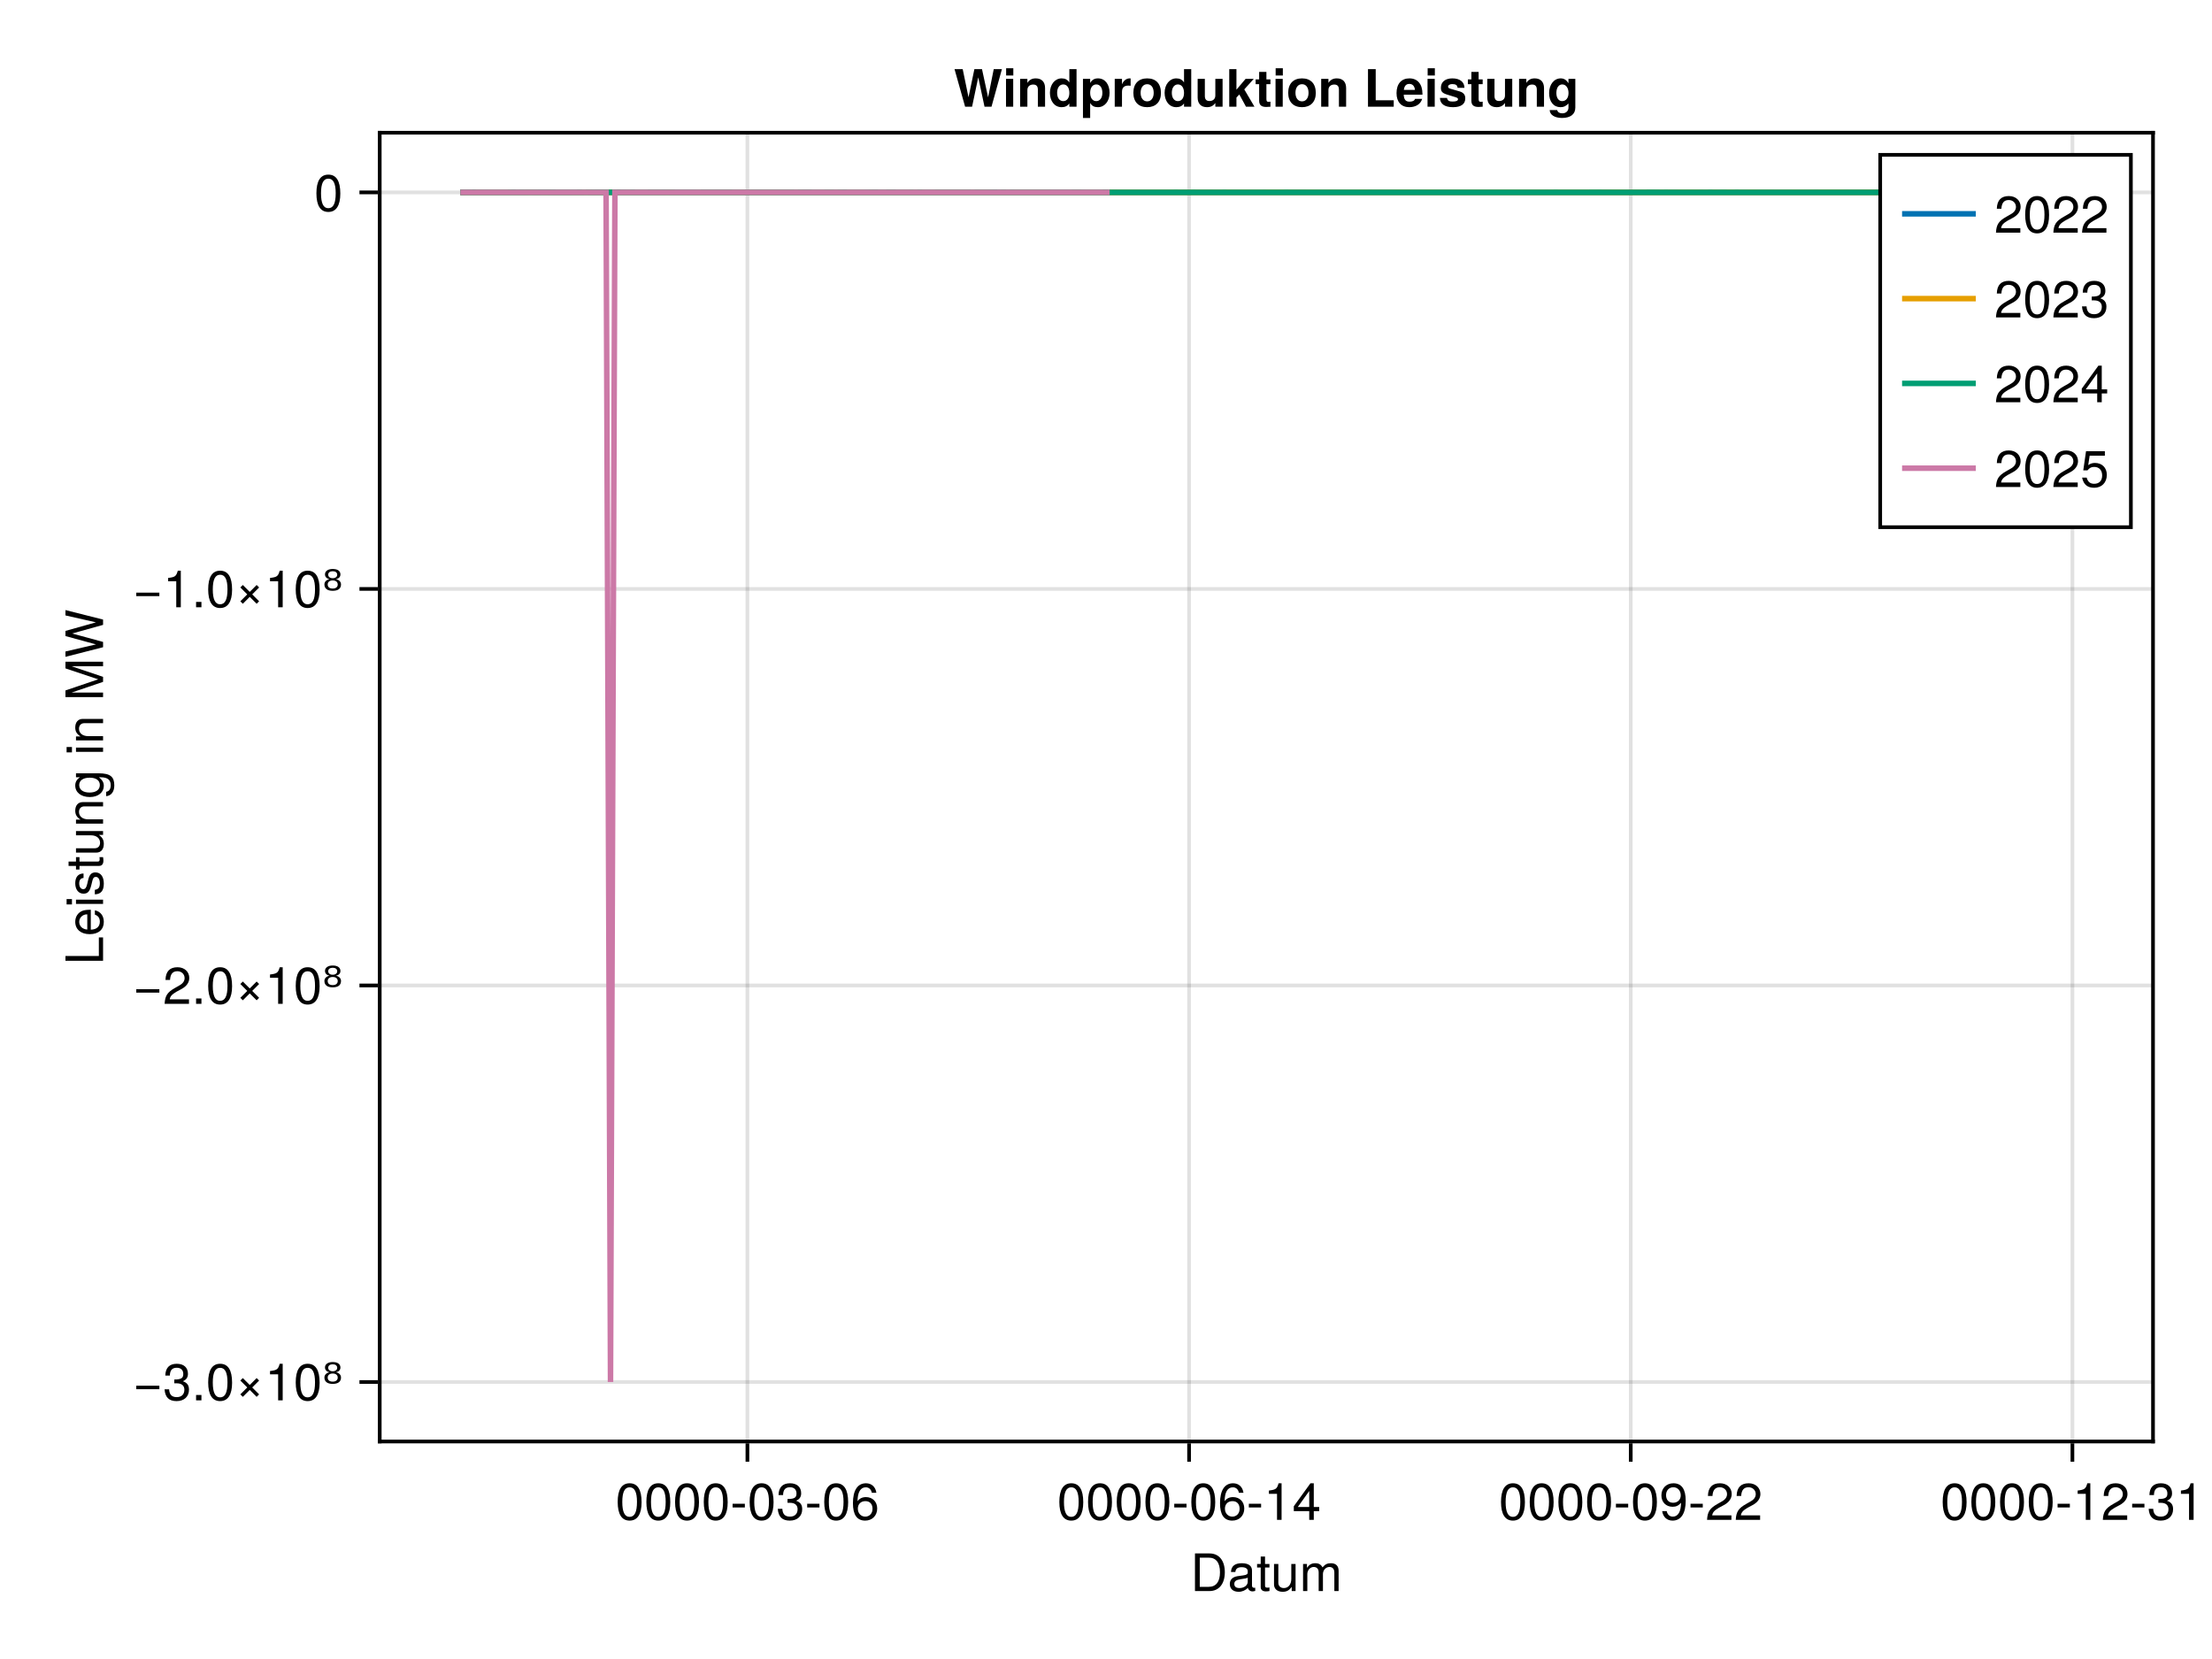 <?xml version="1.0" encoding="UTF-8"?>
<svg xmlns="http://www.w3.org/2000/svg" xmlns:xlink="http://www.w3.org/1999/xlink" width="600" height="450" viewBox="0 0 600 450">
<defs>
<g>
<g id="glyph-0-0-83dfea8e">
<path d="M 9.344 -5.109 C 9.344 -1.938 7.75 0 5.188 0 C 5.188 0 1.25 0 1.25 0 C 1.25 0 1.25 -10.203 1.25 -10.203 C 1.25 -10.203 5.188 -10.203 5.188 -10.203 C 7.766 -10.203 9.344 -8.281 9.344 -5.109 Z M 8.031 -5.094 C 8.031 -7.703 6.969 -9.062 4.953 -9.062 C 4.953 -9.062 2.547 -9.062 2.547 -9.062 C 2.547 -9.062 2.547 -1.141 2.547 -1.141 C 2.547 -1.141 4.953 -1.141 4.953 -1.141 C 6.969 -1.141 8.031 -2.516 8.031 -5.094 Z M 8.031 -5.094 "/>
</g>
<g id="glyph-0-1-83dfea8e">
<path d="M 7.484 -0.031 C 7.109 0.062 6.938 0.094 6.688 0.094 C 6.125 0.094 5.609 -0.312 5.484 -0.875 C 4.844 -0.188 3.938 0.203 3 0.203 C 1.516 0.203 0.594 -0.578 0.594 -1.906 C 0.594 -2.797 1.016 -3.453 1.875 -3.812 C 2.328 -3.984 2.578 -4.047 4.234 -4.25 C 5.156 -4.375 5.453 -4.578 5.453 -5.062 C 5.453 -5.062 5.453 -5.375 5.453 -5.375 C 5.453 -6.078 4.859 -6.469 3.812 -6.469 C 2.719 -6.469 2.188 -6.062 2.094 -5.172 C 2.094 -5.172 0.906 -5.172 0.906 -5.172 C 0.984 -6.859 2.078 -7.547 3.844 -7.547 C 5.656 -7.547 6.609 -6.844 6.609 -5.547 C 6.609 -5.547 6.609 -1.453 6.609 -1.453 C 6.609 -1.094 6.828 -0.875 7.234 -0.875 C 7.312 -0.875 7.359 -0.875 7.484 -0.906 C 7.484 -0.906 7.484 -0.031 7.484 -0.031 Z M 5.453 -2.531 C 5.453 -2.531 5.453 -3.625 5.453 -3.625 C 5.047 -3.438 4.797 -3.391 3.562 -3.219 C 2.328 -3.031 1.812 -2.703 1.812 -1.938 C 1.812 -1.141 2.344 -0.812 3.25 -0.812 C 4.375 -0.812 5.453 -1.484 5.453 -2.531 Z M 5.453 -2.531 "/>
</g>
<g id="glyph-0-2-83dfea8e">
<path d="M 3.562 0 C 3.156 0.062 2.891 0.094 2.609 0.094 C 1.688 0.094 1.188 -0.328 1.188 -1.062 C 1.188 -1.062 1.188 -6.391 1.188 -6.391 C 1.188 -6.391 0.203 -6.391 0.203 -6.391 C 0.203 -6.391 0.203 -7.344 0.203 -7.344 C 0.203 -7.344 1.188 -7.344 1.188 -7.344 C 1.188 -7.344 1.188 -9.359 1.188 -9.359 C 1.188 -9.359 2.359 -9.359 2.359 -9.359 C 2.359 -9.359 2.359 -7.344 2.359 -7.344 C 2.359 -7.344 3.562 -7.344 3.562 -7.344 C 3.562 -7.344 3.562 -6.391 3.562 -6.391 C 3.562 -6.391 2.359 -6.391 2.359 -6.391 C 2.359 -6.391 2.359 -1.578 2.359 -1.578 C 2.359 -1.062 2.484 -0.922 3 -0.922 C 3.219 -0.922 3.406 -0.938 3.562 -0.984 C 3.562 -0.984 3.562 0 3.562 0 Z M 3.562 0 "/>
</g>
<g id="glyph-0-3-83dfea8e">
<path d="M 6.75 0 C 6.75 0 5.703 0 5.703 0 C 5.703 0 5.703 -1.141 5.703 -1.141 C 5.016 -0.172 4.328 0.203 3.25 0.203 C 1.812 0.203 0.906 -0.578 0.906 -1.797 C 0.906 -1.797 0.906 -7.344 0.906 -7.344 C 0.906 -7.344 2.078 -7.344 2.078 -7.344 C 2.078 -7.344 2.078 -2.25 2.078 -2.25 C 2.078 -1.375 2.656 -0.812 3.578 -0.812 C 4.797 -0.812 5.594 -1.797 5.594 -3.297 C 5.594 -3.297 5.594 -7.344 5.594 -7.344 C 5.594 -7.344 6.75 -7.344 6.75 -7.344 C 6.75 -7.344 6.75 0 6.75 0 Z M 6.75 0 "/>
</g>
<g id="glyph-1-0-83dfea8e">
<path d="M 10.641 0 C 10.641 0 9.484 0 9.484 0 C 9.484 0 9.484 -5.047 9.484 -5.047 C 9.484 -5.984 8.984 -6.531 8.141 -6.531 C 7.188 -6.531 6.391 -5.672 6.391 -4.609 C 6.391 -4.609 6.391 0 6.391 0 C 6.391 0 5.234 0 5.234 0 C 5.234 0 5.234 -5.047 5.234 -5.047 C 5.234 -5.984 4.75 -6.531 3.875 -6.531 C 2.922 -6.531 2.156 -5.672 2.156 -4.609 C 2.156 -4.609 2.156 0 2.156 0 C 2.156 0 1 0 1 0 C 1 0 1 -7.344 1 -7.344 C 1 -7.344 2.062 -7.344 2.062 -7.344 C 2.062 -7.344 2.062 -6.297 2.062 -6.297 C 2.688 -7.188 3.328 -7.547 4.312 -7.547 C 5.266 -7.547 5.859 -7.203 6.281 -6.422 C 6.969 -7.25 7.562 -7.547 8.547 -7.547 C 9.906 -7.547 10.641 -6.812 10.641 -5.5 C 10.641 -5.5 10.641 0 10.641 0 Z M 10.641 0 "/>
</g>
<g id="glyph-2-0-83dfea8e">
<path d="M 7.094 -4.781 C 7.094 -1.516 5.953 0.203 3.844 0.203 C 1.719 0.203 0.609 -1.516 0.609 -4.859 C 0.609 -8.188 1.703 -9.922 3.844 -9.922 C 6 -9.922 7.094 -8.219 7.094 -4.781 Z M 5.844 -4.891 C 5.844 -7.547 5.188 -8.828 3.844 -8.828 C 2.516 -8.828 1.859 -7.562 1.859 -4.844 C 1.859 -2.125 2.516 -0.812 3.828 -0.812 C 5.188 -0.812 5.844 -2.078 5.844 -4.891 Z M 5.844 -4.891 "/>
</g>
<g id="glyph-2-1-83dfea8e">
<path d="M 3.969 -3.359 C 3.969 -3.359 0.641 -3.359 0.641 -3.359 C 0.641 -3.359 0.641 -4.375 0.641 -4.375 C 0.641 -4.375 3.969 -4.375 3.969 -4.375 C 3.969 -4.375 3.969 -3.359 3.969 -3.359 Z M 3.969 -3.359 "/>
</g>
<g id="glyph-2-2-83dfea8e">
<path d="M 7.188 -3.078 C 7.188 -1.141 5.828 0.203 3.938 0.203 C 1.672 0.203 0.609 -1.422 0.609 -4.516 C 0.609 -7.984 1.844 -9.922 4.156 -9.922 C 5.672 -9.922 6.734 -8.953 6.969 -7.344 C 6.969 -7.344 5.734 -7.344 5.734 -7.344 C 5.547 -8.281 4.938 -8.828 4.078 -8.828 C 2.656 -8.828 1.875 -7.484 1.859 -5.062 C 2.391 -5.797 3.156 -6.172 4.141 -6.172 C 5.922 -6.172 7.188 -4.922 7.188 -3.078 Z M 5.922 -2.984 C 5.922 -4.312 5.188 -5.078 3.984 -5.078 C 2.766 -5.078 1.938 -4.281 1.938 -3.047 C 1.938 -1.781 2.797 -0.875 3.953 -0.875 C 5.078 -0.875 5.922 -1.734 5.922 -2.984 Z M 5.922 -2.984 "/>
</g>
<g id="glyph-3-0-83dfea8e">
<path d="M 7.094 -4.781 C 7.094 -1.516 5.953 0.203 3.844 0.203 C 1.719 0.203 0.609 -1.516 0.609 -4.859 C 0.609 -8.188 1.703 -9.922 3.844 -9.922 C 6 -9.922 7.094 -8.219 7.094 -4.781 Z M 5.844 -4.891 C 5.844 -7.547 5.188 -8.828 3.844 -8.828 C 2.516 -8.828 1.859 -7.562 1.859 -4.844 C 1.859 -2.125 2.516 -0.812 3.828 -0.812 C 5.188 -0.812 5.844 -2.078 5.844 -4.891 Z M 5.844 -4.891 "/>
</g>
<g id="glyph-3-1-83dfea8e">
<path d="M 3.969 -3.359 C 3.969 -3.359 0.641 -3.359 0.641 -3.359 C 0.641 -3.359 0.641 -4.375 0.641 -4.375 C 0.641 -4.375 3.969 -4.375 3.969 -4.375 C 3.969 -4.375 3.969 -3.359 3.969 -3.359 Z M 3.969 -3.359 "/>
</g>
<g id="glyph-3-2-83dfea8e">
<path d="M 7.188 -3.078 C 7.188 -1.141 5.828 0.203 3.938 0.203 C 1.672 0.203 0.609 -1.422 0.609 -4.516 C 0.609 -7.984 1.844 -9.922 4.156 -9.922 C 5.672 -9.922 6.734 -8.953 6.969 -7.344 C 6.969 -7.344 5.734 -7.344 5.734 -7.344 C 5.547 -8.281 4.938 -8.828 4.078 -8.828 C 2.656 -8.828 1.875 -7.484 1.859 -5.062 C 2.391 -5.797 3.156 -6.172 4.141 -6.172 C 5.922 -6.172 7.188 -4.922 7.188 -3.078 Z M 5.922 -2.984 C 5.922 -4.312 5.188 -5.078 3.984 -5.078 C 2.766 -5.078 1.938 -4.281 1.938 -3.047 C 1.938 -1.781 2.797 -0.875 3.953 -0.875 C 5.078 -0.875 5.922 -1.734 5.922 -2.984 Z M 5.922 -2.984 "/>
</g>
<g id="glyph-3-3-83dfea8e">
<path d="M 4.859 0 C 4.859 0 3.625 0 3.625 0 C 3.625 0 3.625 -7.062 3.625 -7.062 C 3.625 -7.062 1.422 -7.062 1.422 -7.062 C 1.422 -7.062 1.422 -7.953 1.422 -7.953 C 3.328 -8.188 3.609 -8.406 4.047 -9.922 C 4.047 -9.922 4.859 -9.922 4.859 -9.922 C 4.859 -9.922 4.859 0 4.859 0 Z M 4.859 0 "/>
</g>
<g id="glyph-3-4-83dfea8e">
<path d="M 7.125 -5.188 C 7.125 -1.766 5.875 0.203 3.562 0.203 C 2.047 0.203 0.984 -0.75 0.734 -2.375 C 0.734 -2.375 1.969 -2.375 1.969 -2.375 C 2.172 -1.422 2.766 -0.875 3.641 -0.875 C 5.047 -0.875 5.844 -2.219 5.859 -4.641 C 5.203 -3.875 4.516 -3.547 3.578 -3.547 C 1.797 -3.547 0.531 -4.781 0.531 -6.641 C 0.531 -8.578 1.891 -9.922 3.781 -9.922 C 6.047 -9.922 7.125 -8.297 7.125 -5.188 Z M 5.781 -6.656 C 5.781 -7.953 4.906 -8.844 3.766 -8.844 C 2.625 -8.844 1.797 -8 1.797 -6.734 C 1.797 -5.406 2.531 -4.641 3.719 -4.641 C 4.922 -4.641 5.781 -5.453 5.781 -6.656 Z M 5.781 -6.656 "/>
</g>
<g id="glyph-3-5-83dfea8e">
<path d="M 7.156 -7.016 C 7.156 -5.797 6.438 -4.766 5.047 -4.016 C 5.047 -4.016 3.656 -3.266 3.656 -3.266 C 2.438 -2.547 1.984 -2.031 1.859 -1.219 C 1.859 -1.219 7.078 -1.219 7.078 -1.219 C 7.078 -1.219 7.078 0 7.078 0 C 7.078 0 0.469 0 0.469 0 C 0.594 -2.188 1.188 -3.125 3.266 -4.297 C 3.266 -4.297 4.547 -5.031 4.547 -5.031 C 5.438 -5.531 5.891 -6.203 5.891 -6.984 C 5.891 -8.047 5.047 -8.844 3.938 -8.844 C 2.719 -8.844 2.031 -8.141 1.938 -6.484 C 1.938 -6.484 0.703 -6.484 0.703 -6.484 C 0.766 -8.891 1.953 -9.922 3.969 -9.922 C 5.859 -9.922 7.156 -8.688 7.156 -7.016 Z M 7.156 -7.016 "/>
</g>
<g id="glyph-3-6-83dfea8e">
<path d="M 7.078 -2.891 C 7.078 -1.016 5.766 0.203 3.719 0.203 C 1.688 0.203 0.609 -0.781 0.453 -3 C 0.453 -3 1.688 -3 1.688 -3 C 1.766 -1.547 2.422 -0.875 3.766 -0.875 C 5.047 -0.875 5.828 -1.625 5.828 -2.875 C 5.828 -3.969 5.125 -4.625 3.766 -4.625 C 3.766 -4.625 3.094 -4.625 3.094 -4.625 C 3.094 -4.625 3.094 -5.656 3.094 -5.656 C 5.062 -5.656 5.531 -6.094 5.531 -7.156 C 5.531 -8.203 4.875 -8.844 3.781 -8.844 C 2.516 -8.844 1.922 -8.188 1.891 -6.719 C 1.891 -6.719 0.656 -6.719 0.656 -6.719 C 0.703 -8.828 1.766 -9.922 3.766 -9.922 C 5.656 -9.922 6.797 -8.906 6.797 -7.203 C 6.797 -6.203 6.328 -5.562 5.406 -5.188 C 6.594 -4.781 7.078 -4.094 7.078 -2.891 Z M 7.078 -2.891 "/>
</g>
<g id="glyph-4-0-83dfea8e">
<path d="M 7.094 -4.781 C 7.094 -1.516 5.953 0.203 3.844 0.203 C 1.719 0.203 0.609 -1.516 0.609 -4.859 C 0.609 -8.188 1.703 -9.922 3.844 -9.922 C 6 -9.922 7.094 -8.219 7.094 -4.781 Z M 5.844 -4.891 C 5.844 -7.547 5.188 -8.828 3.844 -8.828 C 2.516 -8.828 1.859 -7.562 1.859 -4.844 C 1.859 -2.125 2.516 -0.812 3.828 -0.812 C 5.188 -0.812 5.844 -2.078 5.844 -4.891 Z M 5.844 -4.891 "/>
</g>
<g id="glyph-4-1-83dfea8e">
<path d="M 7.078 -2.891 C 7.078 -1.016 5.766 0.203 3.719 0.203 C 1.688 0.203 0.609 -0.781 0.453 -3 C 0.453 -3 1.688 -3 1.688 -3 C 1.766 -1.547 2.422 -0.875 3.766 -0.875 C 5.047 -0.875 5.828 -1.625 5.828 -2.875 C 5.828 -3.969 5.125 -4.625 3.766 -4.625 C 3.766 -4.625 3.094 -4.625 3.094 -4.625 C 3.094 -4.625 3.094 -5.656 3.094 -5.656 C 5.062 -5.656 5.531 -6.094 5.531 -7.156 C 5.531 -8.203 4.875 -8.844 3.781 -8.844 C 2.516 -8.844 1.922 -8.188 1.891 -6.719 C 1.891 -6.719 0.656 -6.719 0.656 -6.719 C 0.703 -8.828 1.766 -9.922 3.766 -9.922 C 5.656 -9.922 6.797 -8.906 6.797 -7.203 C 6.797 -6.203 6.328 -5.562 5.406 -5.188 C 6.594 -4.781 7.078 -4.094 7.078 -2.891 Z M 7.078 -2.891 "/>
</g>
<g id="glyph-5-0-83dfea8e">
<path d="M 7.094 -4.781 C 7.094 -1.516 5.953 0.203 3.844 0.203 C 1.719 0.203 0.609 -1.516 0.609 -4.859 C 0.609 -8.188 1.703 -9.922 3.844 -9.922 C 6 -9.922 7.094 -8.219 7.094 -4.781 Z M 5.844 -4.891 C 5.844 -7.547 5.188 -8.828 3.844 -8.828 C 2.516 -8.828 1.859 -7.562 1.859 -4.844 C 1.859 -2.125 2.516 -0.812 3.828 -0.812 C 5.188 -0.812 5.844 -2.078 5.844 -4.891 Z M 5.844 -4.891 "/>
</g>
<g id="glyph-5-1-83dfea8e">
<path d="M 7.281 -2.375 C 7.281 -2.375 5.812 -2.375 5.812 -2.375 C 5.812 -2.375 5.812 0 5.812 0 C 5.812 0 4.578 0 4.578 0 C 4.578 0 4.578 -2.375 4.578 -2.375 C 4.578 -2.375 0.391 -2.375 0.391 -2.375 C 0.391 -2.375 0.391 -3.688 0.391 -3.688 C 0.391 -3.688 4.906 -9.922 4.906 -9.922 C 4.906 -9.922 5.812 -9.922 5.812 -9.922 C 5.812 -9.922 5.812 -3.484 5.812 -3.484 C 5.812 -3.484 7.281 -3.484 7.281 -3.484 C 7.281 -3.484 7.281 -2.375 7.281 -2.375 Z M 4.578 -3.484 C 4.578 -3.484 4.578 -7.828 4.578 -7.828 C 4.578 -7.828 1.469 -3.484 1.469 -3.484 C 1.469 -3.484 4.578 -3.484 4.578 -3.484 Z M 4.578 -3.484 "/>
</g>
<g id="glyph-5-2-83dfea8e">
<path d="M 7.156 -7.016 C 7.156 -5.797 6.438 -4.766 5.047 -4.016 C 5.047 -4.016 3.656 -3.266 3.656 -3.266 C 2.438 -2.547 1.984 -2.031 1.859 -1.219 C 1.859 -1.219 7.078 -1.219 7.078 -1.219 C 7.078 -1.219 7.078 0 7.078 0 C 7.078 0 0.469 0 0.469 0 C 0.594 -2.188 1.188 -3.125 3.266 -4.297 C 3.266 -4.297 4.547 -5.031 4.547 -5.031 C 5.438 -5.531 5.891 -6.203 5.891 -6.984 C 5.891 -8.047 5.047 -8.844 3.938 -8.844 C 2.719 -8.844 2.031 -8.141 1.938 -6.484 C 1.938 -6.484 0.703 -6.484 0.703 -6.484 C 0.766 -8.891 1.953 -9.922 3.969 -9.922 C 5.859 -9.922 7.156 -8.688 7.156 -7.016 Z M 7.156 -7.016 "/>
</g>
<g id="glyph-6-0-83dfea8e">
<path d="M 3.969 -3.359 C 3.969 -3.359 0.641 -3.359 0.641 -3.359 C 0.641 -3.359 0.641 -4.375 0.641 -4.375 C 0.641 -4.375 3.969 -4.375 3.969 -4.375 C 3.969 -4.375 3.969 -3.359 3.969 -3.359 Z M 3.969 -3.359 "/>
</g>
<g id="glyph-6-1-83dfea8e">
<path d="M 7.094 -4.781 C 7.094 -1.516 5.953 0.203 3.844 0.203 C 1.719 0.203 0.609 -1.516 0.609 -4.859 C 0.609 -8.188 1.703 -9.922 3.844 -9.922 C 6 -9.922 7.094 -8.219 7.094 -4.781 Z M 5.844 -4.891 C 5.844 -7.547 5.188 -8.828 3.844 -8.828 C 2.516 -8.828 1.859 -7.562 1.859 -4.844 C 1.859 -2.125 2.516 -0.812 3.828 -0.812 C 5.188 -0.812 5.844 -2.078 5.844 -4.891 Z M 5.844 -4.891 "/>
</g>
<g id="glyph-6-2-83dfea8e">
<path d="M 7.156 -7.016 C 7.156 -5.797 6.438 -4.766 5.047 -4.016 C 5.047 -4.016 3.656 -3.266 3.656 -3.266 C 2.438 -2.547 1.984 -2.031 1.859 -1.219 C 1.859 -1.219 7.078 -1.219 7.078 -1.219 C 7.078 -1.219 7.078 0 7.078 0 C 7.078 0 0.469 0 0.469 0 C 0.594 -2.188 1.188 -3.125 3.266 -4.297 C 3.266 -4.297 4.547 -5.031 4.547 -5.031 C 5.438 -5.531 5.891 -6.203 5.891 -6.984 C 5.891 -8.047 5.047 -8.844 3.938 -8.844 C 2.719 -8.844 2.031 -8.141 1.938 -6.484 C 1.938 -6.484 0.703 -6.484 0.703 -6.484 C 0.766 -8.891 1.953 -9.922 3.969 -9.922 C 5.859 -9.922 7.156 -8.688 7.156 -7.016 Z M 7.156 -7.016 "/>
</g>
<g id="glyph-7-0-83dfea8e">
<path d="M 7.094 -4.781 C 7.094 -1.516 5.953 0.203 3.844 0.203 C 1.719 0.203 0.609 -1.516 0.609 -4.859 C 0.609 -8.188 1.703 -9.922 3.844 -9.922 C 6 -9.922 7.094 -8.219 7.094 -4.781 Z M 5.844 -4.891 C 5.844 -7.547 5.188 -8.828 3.844 -8.828 C 2.516 -8.828 1.859 -7.562 1.859 -4.844 C 1.859 -2.125 2.516 -0.812 3.828 -0.812 C 5.188 -0.812 5.844 -2.078 5.844 -4.891 Z M 5.844 -4.891 "/>
</g>
<g id="glyph-7-1-83dfea8e">
<path d="M 4.859 0 C 4.859 0 3.625 0 3.625 0 C 3.625 0 3.625 -7.062 3.625 -7.062 C 3.625 -7.062 1.422 -7.062 1.422 -7.062 C 1.422 -7.062 1.422 -7.953 1.422 -7.953 C 3.328 -8.188 3.609 -8.406 4.047 -9.922 C 4.047 -9.922 4.859 -9.922 4.859 -9.922 C 4.859 -9.922 4.859 0 4.859 0 Z M 4.859 0 "/>
</g>
<g id="glyph-8-0-83dfea8e">
<path d="M 4.859 0 C 4.859 0 3.625 0 3.625 0 C 3.625 0 3.625 -7.062 3.625 -7.062 C 3.625 -7.062 1.422 -7.062 1.422 -7.062 C 1.422 -7.062 1.422 -7.953 1.422 -7.953 C 3.328 -8.188 3.609 -8.406 4.047 -9.922 C 4.047 -9.922 4.859 -9.922 4.859 -9.922 C 4.859 -9.922 4.859 0 4.859 0 Z M 4.859 0 "/>
</g>
<g id="glyph-9-0-83dfea8e">
<path d="M 0 -7.469 C 0 -7.469 0 -1.125 0 -1.125 C 0 -1.125 -10.203 -1.125 -10.203 -1.125 C -10.203 -1.125 -10.203 -2.422 -10.203 -2.422 C -10.203 -2.422 -1.141 -2.422 -1.141 -2.422 C -1.141 -2.422 -1.141 -7.469 -1.141 -7.469 C -1.141 -7.469 0 -7.469 0 -7.469 Z M 0 -7.469 "/>
</g>
<g id="glyph-10-0-83dfea8e">
<path d="M -3.328 -7.188 C -3.328 -7.188 -3.328 -1.781 -3.328 -1.781 C -1.656 -1.812 -0.875 -2.719 -0.875 -3.938 C -0.875 -4.875 -1.266 -5.531 -2.219 -5.859 C -2.219 -5.859 -2.219 -7.031 -2.219 -7.031 C -0.734 -6.734 0.203 -5.578 0.203 -3.891 C 0.203 -1.828 -1.219 -0.562 -3.625 -0.562 C -6.031 -0.562 -7.547 -1.875 -7.547 -3.922 C -7.547 -5.297 -6.812 -6.406 -5.609 -6.891 C -5.062 -7.094 -4.391 -7.188 -3.328 -7.188 Z M -4.375 -5.938 C -5.516 -5.938 -6.469 -5.047 -6.469 -3.906 C -6.469 -2.734 -5.594 -1.906 -4.281 -1.812 C -4.281 -1.812 -4.281 -5.922 -4.281 -5.922 C -4.312 -5.938 -4.375 -5.938 -4.375 -5.938 Z M -4.375 -5.938 "/>
</g>
<g id="glyph-11-0-83dfea8e">
<path d="M 0 -2.141 C 0 -2.141 0 -0.984 0 -0.984 C 0 -0.984 -7.344 -0.984 -7.344 -0.984 C -7.344 -0.984 -7.344 -2.141 -7.344 -2.141 C -7.344 -2.141 0 -2.141 0 -2.141 Z M -8.438 -2.297 C -8.438 -2.297 -8.438 -0.844 -8.438 -0.844 C -8.438 -0.844 -9.891 -0.844 -9.891 -0.844 C -9.891 -0.844 -9.891 -2.297 -9.891 -2.297 C -9.891 -2.297 -8.438 -2.297 -8.438 -2.297 Z M -8.438 -2.297 "/>
</g>
<g id="glyph-12-0-83dfea8e">
<path d="M -2.062 -6.422 C -0.641 -6.422 0.203 -5.25 0.203 -3.406 C 0.203 -1.484 -0.547 -0.531 -2.234 -0.469 C -2.234 -0.469 -2.234 -1.703 -2.234 -1.703 C -1.125 -1.859 -0.875 -2.453 -0.875 -3.5 C -0.875 -4.516 -1.281 -5.203 -1.953 -5.203 C -2.484 -5.203 -2.734 -4.891 -2.922 -4.078 C -2.922 -4.078 -3.188 -2.984 -3.188 -2.984 C -3.609 -1.25 -4.156 -0.656 -5.312 -0.656 C -6.656 -0.656 -7.547 -1.766 -7.547 -3.469 C -7.547 -5.172 -6.734 -6.125 -5.297 -6.125 C -5.297 -6.125 -5.297 -4.906 -5.297 -4.906 C -6.062 -4.875 -6.469 -4.375 -6.469 -3.438 C -6.469 -2.484 -6.031 -1.875 -5.359 -1.875 C -4.844 -1.875 -4.531 -2.281 -4.312 -3.234 C -4.312 -3.234 -4.047 -4.359 -4.047 -4.359 C -3.703 -5.812 -3.156 -6.422 -2.062 -6.422 Z M -2.062 -6.422 "/>
</g>
<g id="glyph-13-0-83dfea8e">
<path d="M 0 -3.562 C 0.062 -3.156 0.094 -2.891 0.094 -2.609 C 0.094 -1.688 -0.328 -1.188 -1.062 -1.188 C -1.062 -1.188 -6.391 -1.188 -6.391 -1.188 C -6.391 -1.188 -6.391 -0.203 -6.391 -0.203 C -6.391 -0.203 -7.344 -0.203 -7.344 -0.203 C -7.344 -0.203 -7.344 -1.188 -7.344 -1.188 C -7.344 -1.188 -9.359 -1.188 -9.359 -1.188 C -9.359 -1.188 -9.359 -2.359 -9.359 -2.359 C -9.359 -2.359 -7.344 -2.359 -7.344 -2.359 C -7.344 -2.359 -7.344 -3.562 -7.344 -3.562 C -7.344 -3.562 -6.391 -3.562 -6.391 -3.562 C -6.391 -3.562 -6.391 -2.359 -6.391 -2.359 C -6.391 -2.359 -1.578 -2.359 -1.578 -2.359 C -1.062 -2.359 -0.922 -2.484 -0.922 -3 C -0.922 -3.219 -0.938 -3.406 -0.984 -3.562 C -0.984 -3.562 0 -3.562 0 -3.562 Z M 0 -3.562 "/>
</g>
<g id="glyph-14-0-83dfea8e">
<path d="M 0 -6.75 C 0 -6.75 0 -5.703 0 -5.703 C 0 -5.703 -1.141 -5.703 -1.141 -5.703 C -0.172 -5.016 0.203 -4.328 0.203 -3.25 C 0.203 -1.812 -0.578 -0.906 -1.797 -0.906 C -1.797 -0.906 -7.344 -0.906 -7.344 -0.906 C -7.344 -0.906 -7.344 -2.078 -7.344 -2.078 C -7.344 -2.078 -2.25 -2.078 -2.25 -2.078 C -1.375 -2.078 -0.812 -2.656 -0.812 -3.578 C -0.812 -4.797 -1.797 -5.594 -3.297 -5.594 C -3.297 -5.594 -7.344 -5.594 -7.344 -5.594 C -7.344 -5.594 -7.344 -6.75 -7.344 -6.75 C -7.344 -6.75 0 -6.75 0 -6.75 Z M 0 -6.75 "/>
</g>
<g id="glyph-15-0-83dfea8e">
<path d="M 0 -6.812 C 0 -6.812 0 -5.656 0 -5.656 C 0 -5.656 -5.078 -5.656 -5.078 -5.656 C -5.969 -5.656 -6.531 -5.062 -6.531 -4.141 C -6.531 -2.953 -5.547 -2.141 -4.047 -2.141 C -4.047 -2.141 0 -2.141 0 -2.141 C 0 -2.141 0 -0.984 0 -0.984 C 0 -0.984 -7.344 -0.984 -7.344 -0.984 C -7.344 -0.984 -7.344 -2.062 -7.344 -2.062 C -7.344 -2.062 -6.109 -2.062 -6.109 -2.062 C -7.125 -2.703 -7.547 -3.406 -7.547 -4.5 C -7.547 -5.906 -6.766 -6.812 -5.547 -6.812 C -5.547 -6.812 0 -6.812 0 -6.812 Z M 0 -6.812 "/>
</g>
<g id="glyph-16-0-83dfea8e">
<path d="M -1.203 -6.844 C 2.031 -6.844 3.047 -5.859 3.047 -3.562 C 3.047 -1.844 2.219 -0.766 0.844 -0.641 C 0.844 -0.641 0.844 -1.828 0.844 -1.828 C 1.734 -1.969 2.078 -2.688 2.078 -3.609 C 2.078 -4.969 1.328 -5.766 -0.609 -5.766 C -0.609 -5.766 -1.109 -5.766 -1.109 -5.766 C -0.188 -5 0.203 -4.359 0.203 -3.438 C 0.203 -1.703 -1.281 -0.406 -3.594 -0.406 C -5.984 -0.406 -7.547 -1.672 -7.547 -3.531 C -7.547 -4.469 -7.141 -5.188 -6.266 -5.766 C -6.266 -5.766 -7.344 -5.766 -7.344 -5.766 C -7.344 -5.766 -7.344 -6.844 -7.344 -6.844 C -7.344 -6.844 -1.203 -6.844 -1.203 -6.844 Z M -3.625 -5.656 C -5.406 -5.656 -6.469 -4.906 -6.469 -3.656 C -6.469 -2.406 -5.438 -1.625 -3.672 -1.625 C -1.891 -1.625 -0.875 -2.391 -0.875 -3.672 C -0.875 -4.906 -1.875 -5.656 -3.625 -5.656 Z M -3.625 -5.656 "/>
</g>
<g id="glyph-17-0-83dfea8e">
</g>
<g id="glyph-18-0-83dfea8e">
<path d="M 0 -2.141 C 0 -2.141 0 -0.984 0 -0.984 C 0 -0.984 -7.344 -0.984 -7.344 -0.984 C -7.344 -0.984 -7.344 -2.141 -7.344 -2.141 C -7.344 -2.141 0 -2.141 0 -2.141 Z M -8.438 -2.297 C -8.438 -2.297 -8.438 -0.844 -8.438 -0.844 C -8.438 -0.844 -9.891 -0.844 -9.891 -0.844 C -9.891 -0.844 -9.891 -2.297 -9.891 -2.297 C -9.891 -2.297 -8.438 -2.297 -8.438 -2.297 Z M -8.438 -2.297 "/>
</g>
<g id="glyph-19-0-83dfea8e">
<path d="M 0 -6.812 C 0 -6.812 0 -5.656 0 -5.656 C 0 -5.656 -5.078 -5.656 -5.078 -5.656 C -5.969 -5.656 -6.531 -5.062 -6.531 -4.141 C -6.531 -2.953 -5.547 -2.141 -4.047 -2.141 C -4.047 -2.141 0 -2.141 0 -2.141 C 0 -2.141 0 -0.984 0 -0.984 C 0 -0.984 -7.344 -0.984 -7.344 -0.984 C -7.344 -0.984 -7.344 -2.062 -7.344 -2.062 C -7.344 -2.062 -6.109 -2.062 -6.109 -2.062 C -7.125 -2.703 -7.547 -3.406 -7.547 -4.5 C -7.547 -5.906 -6.766 -6.812 -5.547 -6.812 C -5.547 -6.812 0 -6.812 0 -6.812 Z M 0 -6.812 "/>
</g>
<g id="glyph-20-0-83dfea8e">
</g>
<g id="glyph-21-0-83dfea8e">
<path d="M 0 -10.656 C 0 -10.656 0 -9.422 0 -9.422 C 0 -9.422 -8.547 -9.422 -8.547 -9.422 C -8.547 -9.422 0 -6.547 0 -6.547 C 0 -6.547 0 -5.188 0 -5.188 C 0 -5.188 -8.547 -2.281 -8.547 -2.281 C -8.547 -2.281 0 -2.281 0 -2.281 C 0 -2.281 0 -1.047 0 -1.047 C 0 -1.047 -10.203 -1.047 -10.203 -1.047 C -10.203 -1.047 -10.203 -2.859 -10.203 -2.859 C -10.203 -2.859 -1.312 -5.875 -1.312 -5.875 C -1.312 -5.875 -10.203 -8.844 -10.203 -8.844 C -10.203 -8.844 -10.203 -10.656 -10.203 -10.656 C -10.203 -10.656 0 -10.656 0 -10.656 Z M 0 -10.656 "/>
</g>
<g id="glyph-22-0-83dfea8e">
<path d="M -10.203 -13 C -10.203 -13 0 -10.422 0 -10.422 C 0 -10.422 0 -8.984 0 -8.984 C 0 -8.984 -8.391 -6.641 -8.391 -6.641 C -8.391 -6.641 0 -4.359 0 -4.359 C 0 -4.359 0 -2.922 0 -2.922 C 0 -2.922 -10.203 -0.312 -10.203 -0.312 C -10.203 -0.312 -10.203 -1.766 -10.203 -1.766 C -10.203 -1.766 -1.922 -3.688 -1.922 -3.688 C -1.922 -3.688 -10.203 -5.953 -10.203 -5.953 C -10.203 -5.953 -10.203 -7.344 -10.203 -7.344 C -10.203 -7.344 -1.922 -9.672 -1.922 -9.672 C -1.922 -9.672 -10.203 -11.547 -10.203 -11.547 C -10.203 -11.547 -10.203 -13 -10.203 -13 Z M -10.203 -13 "/>
</g>
<g id="glyph-23-0-83dfea8e">
<path d="M 7.219 -3.031 C 7.219 -3.031 0.953 -3.031 0.953 -3.031 C 0.953 -3.031 0.953 -3.969 0.953 -3.969 C 0.953 -3.969 7.219 -3.969 7.219 -3.969 C 7.219 -3.969 7.219 -3.031 7.219 -3.031 Z M 7.219 -3.031 "/>
</g>
<g id="glyph-24-0-83dfea8e">
<path d="M 7.078 -2.891 C 7.078 -1.016 5.766 0.203 3.719 0.203 C 1.688 0.203 0.609 -0.781 0.453 -3 C 0.453 -3 1.688 -3 1.688 -3 C 1.766 -1.547 2.422 -0.875 3.766 -0.875 C 5.047 -0.875 5.828 -1.625 5.828 -2.875 C 5.828 -3.969 5.125 -4.625 3.766 -4.625 C 3.766 -4.625 3.094 -4.625 3.094 -4.625 C 3.094 -4.625 3.094 -5.656 3.094 -5.656 C 5.062 -5.656 5.531 -6.094 5.531 -7.156 C 5.531 -8.203 4.875 -8.844 3.781 -8.844 C 2.516 -8.844 1.922 -8.188 1.891 -6.719 C 1.891 -6.719 0.656 -6.719 0.656 -6.719 C 0.703 -8.828 1.766 -9.922 3.766 -9.922 C 5.656 -9.922 6.797 -8.906 6.797 -7.203 C 6.797 -6.203 6.328 -5.562 5.406 -5.188 C 6.594 -4.781 7.078 -4.094 7.078 -2.891 Z M 7.078 -2.891 "/>
</g>
<g id="glyph-24-1-83dfea8e">
<path d="M 2.672 0 C 2.672 0 1.219 0 1.219 0 C 1.219 0 1.219 -1.453 1.219 -1.453 C 1.219 -1.453 2.672 -1.453 2.672 -1.453 C 2.672 -1.453 2.672 0 2.672 0 Z M 2.672 0 "/>
</g>
<g id="glyph-24-2-83dfea8e">
<path d="M 7.094 -4.781 C 7.094 -1.516 5.953 0.203 3.844 0.203 C 1.719 0.203 0.609 -1.516 0.609 -4.859 C 0.609 -8.188 1.703 -9.922 3.844 -9.922 C 6 -9.922 7.094 -8.219 7.094 -4.781 Z M 5.844 -4.891 C 5.844 -7.547 5.188 -8.828 3.844 -8.828 C 2.516 -8.828 1.859 -7.562 1.859 -4.844 C 1.859 -2.125 2.516 -0.812 3.828 -0.812 C 5.188 -0.812 5.844 -2.078 5.844 -4.891 Z M 5.844 -4.891 "/>
</g>
<g id="glyph-24-3-83dfea8e">
<path d="M 6.641 -1.625 C 6.641 -1.625 5.969 -0.953 5.969 -0.953 C 5.969 -0.953 4.094 -2.828 4.094 -2.828 C 4.094 -2.828 2.219 -0.953 2.219 -0.953 C 2.219 -0.953 1.547 -1.625 1.547 -1.625 C 1.547 -1.625 3.422 -3.5 3.422 -3.5 C 3.422 -3.5 1.547 -5.375 1.547 -5.375 C 1.547 -5.375 2.219 -6.047 2.219 -6.047 C 2.219 -6.047 4.094 -4.172 4.094 -4.172 C 4.094 -4.172 5.969 -6.047 5.969 -6.047 C 5.969 -6.047 6.641 -5.375 6.641 -5.375 C 6.641 -5.375 4.766 -3.5 4.766 -3.5 C 4.766 -3.5 6.641 -1.625 6.641 -1.625 Z M 6.641 -1.625 "/>
</g>
<g id="glyph-24-4-83dfea8e">
<path d="M 4.859 0 C 4.859 0 3.625 0 3.625 0 C 3.625 0 3.625 -7.062 3.625 -7.062 C 3.625 -7.062 1.422 -7.062 1.422 -7.062 C 1.422 -7.062 1.422 -7.953 1.422 -7.953 C 3.328 -8.188 3.609 -8.406 4.047 -9.922 C 4.047 -9.922 4.859 -9.922 4.859 -9.922 C 4.859 -9.922 4.859 0 4.859 0 Z M 4.859 0 "/>
</g>
<g id="glyph-25-0-83dfea8e">
<path d="M 3.859 -6.984 C 3.617 -7.18 3.285 -7.281 2.859 -7.281 C 2.441 -7.281 2.109 -7.18 1.859 -6.984 C 1.617 -6.785 1.5 -6.52 1.5 -6.188 C 1.5 -5.832 1.617 -5.555 1.859 -5.359 C 2.109 -5.172 2.441 -5.078 2.859 -5.078 C 3.285 -5.078 3.617 -5.176 3.859 -5.375 C 4.098 -5.57 4.219 -5.836 4.219 -6.172 C 4.219 -6.516 4.098 -6.785 3.859 -6.984 Z M 1.969 -7.625 C 1.594 -7.707 1.301 -7.859 1.094 -8.078 C 0.875 -8.305 0.766 -8.586 0.766 -8.922 C 0.766 -9.367 0.953 -9.723 1.328 -9.984 C 1.703 -10.254 2.211 -10.391 2.859 -10.391 C 3.516 -10.391 4.031 -10.258 4.406 -10 C 4.77 -9.727 4.953 -9.367 4.953 -8.922 C 4.953 -8.578 4.848 -8.297 4.641 -8.078 C 4.43 -7.859 4.133 -7.707 3.75 -7.625 C 4.164 -7.539 4.5 -7.367 4.75 -7.109 C 4.988 -6.859 5.109 -6.551 5.109 -6.188 C 5.109 -5.633 4.914 -5.207 4.531 -4.906 C 4.133 -4.613 3.578 -4.469 2.859 -4.469 C 2.141 -4.469 1.586 -4.613 1.203 -4.906 C 0.805 -5.207 0.609 -5.633 0.609 -6.188 C 0.609 -6.539 0.727 -6.848 0.969 -7.109 C 1.219 -7.359 1.551 -7.531 1.969 -7.625 Z M 1.641 -8.844 C 1.641 -8.551 1.75 -8.32 1.969 -8.156 C 2.176 -7.977 2.473 -7.891 2.859 -7.891 C 3.234 -7.891 3.531 -7.977 3.75 -8.156 C 3.969 -8.312 4.078 -8.539 4.078 -8.844 C 4.078 -9.125 3.969 -9.352 3.75 -9.531 C 3.539 -9.695 3.242 -9.781 2.859 -9.781 C 2.484 -9.781 2.188 -9.695 1.969 -9.531 C 1.75 -9.363 1.641 -9.133 1.641 -8.844 Z M 1.641 -8.844 "/>
</g>
<g id="glyph-26-0-83dfea8e">
<path d="M 7.219 -3.031 C 7.219 -3.031 0.953 -3.031 0.953 -3.031 C 0.953 -3.031 0.953 -3.969 0.953 -3.969 C 0.953 -3.969 7.219 -3.969 7.219 -3.969 C 7.219 -3.969 7.219 -3.031 7.219 -3.031 Z M 7.219 -3.031 "/>
</g>
<g id="glyph-27-0-83dfea8e">
<path d="M 7.156 -7.016 C 7.156 -5.797 6.438 -4.766 5.047 -4.016 C 5.047 -4.016 3.656 -3.266 3.656 -3.266 C 2.438 -2.547 1.984 -2.031 1.859 -1.219 C 1.859 -1.219 7.078 -1.219 7.078 -1.219 C 7.078 -1.219 7.078 0 7.078 0 C 7.078 0 0.469 0 0.469 0 C 0.594 -2.188 1.188 -3.125 3.266 -4.297 C 3.266 -4.297 4.547 -5.031 4.547 -5.031 C 5.438 -5.531 5.891 -6.203 5.891 -6.984 C 5.891 -8.047 5.047 -8.844 3.938 -8.844 C 2.719 -8.844 2.031 -8.141 1.938 -6.484 C 1.938 -6.484 0.703 -6.484 0.703 -6.484 C 0.766 -8.891 1.953 -9.922 3.969 -9.922 C 5.859 -9.922 7.156 -8.688 7.156 -7.016 Z M 7.156 -7.016 "/>
</g>
<g id="glyph-27-1-83dfea8e">
<path d="M 2.672 0 C 2.672 0 1.219 0 1.219 0 C 1.219 0 1.219 -1.453 1.219 -1.453 C 1.219 -1.453 2.672 -1.453 2.672 -1.453 C 2.672 -1.453 2.672 0 2.672 0 Z M 2.672 0 "/>
</g>
<g id="glyph-27-2-83dfea8e">
<path d="M 7.094 -4.781 C 7.094 -1.516 5.953 0.203 3.844 0.203 C 1.719 0.203 0.609 -1.516 0.609 -4.859 C 0.609 -8.188 1.703 -9.922 3.844 -9.922 C 6 -9.922 7.094 -8.219 7.094 -4.781 Z M 5.844 -4.891 C 5.844 -7.547 5.188 -8.828 3.844 -8.828 C 2.516 -8.828 1.859 -7.562 1.859 -4.844 C 1.859 -2.125 2.516 -0.812 3.828 -0.812 C 5.188 -0.812 5.844 -2.078 5.844 -4.891 Z M 5.844 -4.891 "/>
</g>
<g id="glyph-27-3-83dfea8e">
<path d="M 6.641 -1.625 C 6.641 -1.625 5.969 -0.953 5.969 -0.953 C 5.969 -0.953 4.094 -2.828 4.094 -2.828 C 4.094 -2.828 2.219 -0.953 2.219 -0.953 C 2.219 -0.953 1.547 -1.625 1.547 -1.625 C 1.547 -1.625 3.422 -3.5 3.422 -3.5 C 3.422 -3.5 1.547 -5.375 1.547 -5.375 C 1.547 -5.375 2.219 -6.047 2.219 -6.047 C 2.219 -6.047 4.094 -4.172 4.094 -4.172 C 4.094 -4.172 5.969 -6.047 5.969 -6.047 C 5.969 -6.047 6.641 -5.375 6.641 -5.375 C 6.641 -5.375 4.766 -3.5 4.766 -3.5 C 4.766 -3.5 6.641 -1.625 6.641 -1.625 Z M 6.641 -1.625 "/>
</g>
<g id="glyph-27-4-83dfea8e">
<path d="M 4.859 0 C 4.859 0 3.625 0 3.625 0 C 3.625 0 3.625 -7.062 3.625 -7.062 C 3.625 -7.062 1.422 -7.062 1.422 -7.062 C 1.422 -7.062 1.422 -7.953 1.422 -7.953 C 3.328 -8.188 3.609 -8.406 4.047 -9.922 C 4.047 -9.922 4.859 -9.922 4.859 -9.922 C 4.859 -9.922 4.859 0 4.859 0 Z M 4.859 0 "/>
</g>
<g id="glyph-28-0-83dfea8e">
<path d="M 3.859 -6.984 C 3.617 -7.18 3.285 -7.281 2.859 -7.281 C 2.441 -7.281 2.109 -7.18 1.859 -6.984 C 1.617 -6.785 1.5 -6.52 1.5 -6.188 C 1.5 -5.832 1.617 -5.555 1.859 -5.359 C 2.109 -5.172 2.441 -5.078 2.859 -5.078 C 3.285 -5.078 3.617 -5.176 3.859 -5.375 C 4.098 -5.57 4.219 -5.836 4.219 -6.172 C 4.219 -6.516 4.098 -6.785 3.859 -6.984 Z M 1.969 -7.625 C 1.594 -7.707 1.301 -7.859 1.094 -8.078 C 0.875 -8.305 0.766 -8.586 0.766 -8.922 C 0.766 -9.367 0.953 -9.723 1.328 -9.984 C 1.703 -10.254 2.211 -10.391 2.859 -10.391 C 3.516 -10.391 4.031 -10.258 4.406 -10 C 4.77 -9.727 4.953 -9.367 4.953 -8.922 C 4.953 -8.578 4.848 -8.297 4.641 -8.078 C 4.43 -7.859 4.133 -7.707 3.75 -7.625 C 4.164 -7.539 4.5 -7.367 4.75 -7.109 C 4.988 -6.859 5.109 -6.551 5.109 -6.188 C 5.109 -5.633 4.914 -5.207 4.531 -4.906 C 4.133 -4.613 3.578 -4.469 2.859 -4.469 C 2.141 -4.469 1.586 -4.613 1.203 -4.906 C 0.805 -5.207 0.609 -5.633 0.609 -6.188 C 0.609 -6.539 0.727 -6.848 0.969 -7.109 C 1.219 -7.359 1.551 -7.531 1.969 -7.625 Z M 1.641 -8.844 C 1.641 -8.551 1.75 -8.32 1.969 -8.156 C 2.176 -7.977 2.473 -7.891 2.859 -7.891 C 3.234 -7.891 3.531 -7.977 3.75 -8.156 C 3.969 -8.312 4.078 -8.539 4.078 -8.844 C 4.078 -9.125 3.969 -9.352 3.75 -9.531 C 3.539 -9.695 3.242 -9.781 2.859 -9.781 C 2.484 -9.781 2.188 -9.695 1.969 -9.531 C 1.75 -9.363 1.641 -9.133 1.641 -8.844 Z M 1.641 -8.844 "/>
</g>
<g id="glyph-29-0-83dfea8e">
<path d="M 7.094 -4.781 C 7.094 -1.516 5.953 0.203 3.844 0.203 C 1.719 0.203 0.609 -1.516 0.609 -4.859 C 0.609 -8.188 1.703 -9.922 3.844 -9.922 C 6 -9.922 7.094 -8.219 7.094 -4.781 Z M 5.844 -4.891 C 5.844 -7.547 5.188 -8.828 3.844 -8.828 C 2.516 -8.828 1.859 -7.562 1.859 -4.844 C 1.859 -2.125 2.516 -0.812 3.828 -0.812 C 5.188 -0.812 5.844 -2.078 5.844 -4.891 Z M 5.844 -4.891 "/>
</g>
<g id="glyph-30-0-83dfea8e">
<path d="M 13.047 -10.203 C 13.047 -10.203 10.219 0 10.219 0 C 10.219 0 8.328 0 8.328 0 C 8.328 0 6.625 -7.969 6.625 -7.969 C 6.625 -7.969 4.953 0 4.953 0 C 4.953 0 3.062 0 3.062 0 C 3.062 0 0.188 -10.203 0.188 -10.203 C 0.188 -10.203 2.406 -10.203 2.406 -10.203 C 2.406 -10.203 3.984 -2.562 3.984 -2.562 C 3.984 -2.562 5.578 -10.203 5.578 -10.203 C 5.578 -10.203 7.641 -10.203 7.641 -10.203 C 7.641 -10.203 9.297 -2.547 9.297 -2.547 C 9.297 -2.547 10.828 -10.203 10.828 -10.203 C 10.828 -10.203 13.047 -10.203 13.047 -10.203 Z M 13.047 -10.203 "/>
</g>
<g id="glyph-30-1-83dfea8e">
<path d="M 2.891 0 C 2.891 0 0.938 0 0.938 0 C 0.938 0 0.938 -7.562 0.938 -7.562 C 0.938 -7.562 2.891 -7.562 2.891 -7.562 C 2.891 -7.562 2.891 0 2.891 0 Z M 2.922 -8.469 C 2.922 -8.469 0.969 -8.469 0.969 -8.469 C 0.969 -8.469 0.969 -10.438 0.969 -10.438 C 0.969 -10.438 2.922 -10.438 2.922 -10.438 C 2.922 -10.438 2.922 -8.469 2.922 -8.469 Z M 2.922 -8.469 "/>
</g>
<g id="glyph-30-2-83dfea8e">
<path d="M 7.641 0 C 7.641 0 5.688 0 5.688 0 C 5.688 0 5.688 -4.656 5.688 -4.656 C 5.688 -5.562 5.266 -6.016 4.422 -6.016 C 3.469 -6.016 2.844 -5.438 2.844 -4.531 C 2.844 -4.531 2.844 0 2.844 0 C 2.844 0 0.875 0 0.875 0 C 0.875 0 0.875 -7.562 0.875 -7.562 C 0.875 -7.562 2.844 -7.562 2.844 -7.562 C 2.844 -7.562 2.844 -6.469 2.844 -6.469 C 3.406 -7.312 4.094 -7.688 5.109 -7.688 C 6.719 -7.688 7.641 -6.734 7.641 -5.062 C 7.641 -5.062 7.641 0 7.641 0 Z M 7.641 0 "/>
</g>
<g id="glyph-30-3-83dfea8e">
<path d="M 8.031 -3.781 C 8.031 -1.484 6.688 0.125 4.875 0.125 C 3.922 0.125 3.25 -0.172 2.766 -1.016 C 2.766 -1.016 2.766 3.047 2.766 3.047 C 2.766 3.047 0.812 3.047 0.812 3.047 C 0.812 3.047 0.812 -7.562 0.812 -7.562 C 0.812 -7.562 2.766 -7.562 2.766 -7.562 C 2.766 -7.562 2.766 -6.438 2.766 -6.438 C 3.25 -7.281 3.922 -7.688 4.875 -7.688 C 6.844 -7.688 8.031 -6.016 8.031 -3.781 Z M 6.078 -3.75 C 6.078 -5.188 5.422 -6.047 4.422 -6.047 C 3.438 -6.047 2.766 -5.188 2.766 -3.781 C 2.766 -2.359 3.438 -1.516 4.422 -1.516 C 5.391 -1.516 6.078 -2.375 6.078 -3.75 Z M 6.078 -3.75 "/>
</g>
<g id="glyph-30-4-83dfea8e">
<path d="M 5.188 -5.688 C 4.906 -5.719 4.781 -5.734 4.562 -5.734 C 3.422 -5.734 2.844 -5.172 2.844 -4.016 C 2.844 -4.016 2.844 0 2.844 0 C 2.844 0 0.875 0 0.875 0 C 0.875 0 0.875 -7.562 0.875 -7.562 C 0.875 -7.562 2.844 -7.562 2.844 -7.562 C 2.844 -7.562 2.844 -6.078 2.844 -6.078 C 3.266 -7.094 4.047 -7.688 4.938 -7.688 C 5 -7.688 5.062 -7.688 5.188 -7.672 C 5.188 -7.672 5.188 -5.688 5.188 -5.688 Z M 5.188 -5.688 "/>
</g>
<g id="glyph-30-5-83dfea8e">
<path d="M 7.969 -3.719 C 7.969 -1.297 6.531 0.125 4.234 0.125 C 1.906 0.125 0.484 -1.281 0.484 -3.781 C 0.484 -6.266 1.906 -7.688 4.219 -7.688 C 6.578 -7.688 7.969 -6.281 7.969 -3.719 Z M 6 -3.75 C 6 -5.234 5.312 -6.109 4.234 -6.109 C 3.156 -6.109 2.453 -5.219 2.453 -3.781 C 2.453 -2.344 3.156 -1.453 4.234 -1.453 C 5.281 -1.453 6 -2.344 6 -3.75 Z M 6 -3.75 "/>
</g>
<g id="glyph-30-6-83dfea8e">
<path d="M 7.625 0 C 7.625 0 5.672 0 5.672 0 C 5.672 0 5.672 -0.875 5.672 -0.875 C 5.188 -0.219 4.516 0.125 3.578 0.125 C 1.578 0.125 0.406 -1.625 0.406 -3.766 C 0.406 -6.047 1.781 -7.688 3.578 -7.688 C 4.516 -7.688 5.188 -7.344 5.672 -6.578 C 5.672 -6.578 5.672 -10.203 5.672 -10.203 C 5.672 -10.203 7.625 -10.203 7.625 -10.203 C 7.625 -10.203 7.625 0 7.625 0 Z M 5.672 -3.734 C 5.672 -5.188 5.016 -6.047 4.016 -6.047 C 3.031 -6.047 2.359 -5.172 2.359 -3.766 C 2.359 -2.375 3.031 -1.516 4.016 -1.516 C 5 -1.516 5.672 -2.359 5.672 -3.734 Z M 5.672 -3.734 "/>
</g>
<g id="glyph-30-7-83dfea8e">
<path d="M 7.578 0 C 7.578 0 5.609 0 5.609 0 C 5.609 0 5.609 -1 5.609 -1 C 5.047 -0.25 4.375 0.125 3.344 0.125 C 1.734 0.125 0.812 -0.828 0.812 -2.484 C 0.812 -2.484 0.812 -7.562 0.812 -7.562 C 0.812 -7.562 2.766 -7.562 2.766 -7.562 C 2.766 -7.562 2.766 -2.891 2.766 -2.891 C 2.766 -1.984 3.188 -1.547 4.031 -1.547 C 4.984 -1.547 5.609 -2.125 5.609 -3.031 C 5.609 -3.031 5.609 -7.562 5.609 -7.562 C 5.609 -7.562 7.578 -7.562 7.578 -7.562 C 7.578 -7.562 7.578 0 7.578 0 Z M 7.578 0 "/>
</g>
<g id="glyph-30-8-83dfea8e">
<path d="M 7.672 0 C 7.672 0 5.375 0 5.375 0 C 5.375 0 3.562 -3.328 3.562 -3.328 C 3.562 -3.328 2.781 -2.484 2.781 -2.484 C 2.781 -2.484 2.781 0 2.781 0 C 2.781 0 0.828 0 0.828 0 C 0.828 0 0.828 -10.203 0.828 -10.203 C 0.828 -10.203 2.781 -10.203 2.781 -10.203 C 2.781 -10.203 2.781 -4.625 2.781 -4.625 C 2.781 -4.625 5.266 -7.562 5.266 -7.562 C 5.266 -7.562 7.484 -7.562 7.484 -7.562 C 7.484 -7.562 4.906 -4.703 4.906 -4.703 C 4.906 -4.703 7.672 0 7.672 0 Z M 7.672 0 "/>
</g>
<g id="glyph-30-9-83dfea8e">
</g>
<g id="glyph-30-10-83dfea8e">
<path d="M 8.109 0 C 8.109 0 1.125 0 1.125 0 C 1.125 0 1.125 -10.203 1.125 -10.203 C 1.125 -10.203 3.219 -10.203 3.219 -10.203 C 3.219 -10.203 3.219 -1.75 3.219 -1.75 C 3.219 -1.75 8.109 -1.75 8.109 -1.75 C 8.109 -1.75 8.109 0 8.109 0 Z M 8.109 0 "/>
</g>
<g id="glyph-30-11-83dfea8e">
<path d="M 4.219 0 C 3.859 0.016 3.516 0.062 3.078 0.062 C 1.797 0.062 1.156 -0.438 1.156 -1.625 C 1.156 -1.625 1.156 -6.109 1.156 -6.109 C 1.156 -6.109 0.203 -6.109 0.203 -6.109 C 0.203 -6.109 0.203 -7.406 0.203 -7.406 C 0.203 -7.406 1.156 -7.406 1.156 -7.406 C 1.156 -7.406 1.156 -9.438 1.156 -9.438 C 1.156 -9.438 3.125 -9.438 3.125 -9.438 C 3.125 -9.438 3.125 -7.406 3.125 -7.406 C 3.125 -7.406 4.219 -7.406 4.219 -7.406 C 4.219 -7.406 4.219 -6.109 4.219 -6.109 C 4.219 -6.109 3.125 -6.109 3.125 -6.109 C 3.125 -6.109 3.125 -2.156 3.125 -2.156 C 3.125 -1.484 3.25 -1.328 3.766 -1.328 C 3.906 -1.328 4.016 -1.344 4.219 -1.375 C 4.219 -1.375 4.219 0 4.219 0 Z M 4.219 0 "/>
</g>
<g id="glyph-30-12-83dfea8e">
<path d="M 7.578 0.25 C 7.578 2.031 6.266 3.047 3.969 3.047 C 1.906 3.047 0.656 2.141 0.625 0.906 C 0.625 0.906 2.656 0.906 2.656 0.906 C 2.812 1.484 3.297 1.797 4.047 1.797 C 5.031 1.797 5.719 1.156 5.719 0.25 C 5.719 0.25 5.719 -0.875 5.719 -0.875 C 4.984 -0.141 4.453 0.125 3.562 0.125 C 1.703 0.125 0.469 -1.344 0.469 -3.703 C 0.469 -6.031 1.812 -7.688 3.609 -7.688 C 4.484 -7.688 5.125 -7.297 5.719 -6.391 C 5.719 -6.391 5.719 -7.562 5.719 -7.562 C 5.719 -7.562 7.578 -7.562 7.578 -7.562 C 7.578 -7.562 7.578 0.25 7.578 0.25 Z M 5.734 -3.719 C 5.734 -5.125 5.016 -6.047 4.031 -6.047 C 3.078 -6.047 2.438 -5.156 2.438 -3.719 C 2.438 -2.359 3.078 -1.516 4 -1.516 C 5.031 -1.516 5.734 -2.359 5.734 -3.719 Z M 5.734 -3.719 "/>
</g>
<g id="glyph-31-0-83dfea8e">
<path d="M 7.625 0 C 7.625 0 5.672 0 5.672 0 C 5.672 0 5.672 -0.875 5.672 -0.875 C 5.188 -0.219 4.516 0.125 3.578 0.125 C 1.578 0.125 0.406 -1.625 0.406 -3.766 C 0.406 -6.047 1.781 -7.688 3.578 -7.688 C 4.516 -7.688 5.188 -7.344 5.672 -6.578 C 5.672 -6.578 5.672 -10.203 5.672 -10.203 C 5.672 -10.203 7.625 -10.203 7.625 -10.203 C 7.625 -10.203 7.625 0 7.625 0 Z M 5.672 -3.734 C 5.672 -5.188 5.016 -6.047 4.016 -6.047 C 3.031 -6.047 2.359 -5.172 2.359 -3.766 C 2.359 -2.375 3.031 -1.516 4.016 -1.516 C 5 -1.516 5.672 -2.359 5.672 -3.734 Z M 5.672 -3.734 "/>
</g>
<g id="glyph-31-1-83dfea8e">
<path d="M 2.891 0 C 2.891 0 0.938 0 0.938 0 C 0.938 0 0.938 -7.562 0.938 -7.562 C 0.938 -7.562 2.891 -7.562 2.891 -7.562 C 2.891 -7.562 2.891 0 2.891 0 Z M 2.922 -8.469 C 2.922 -8.469 0.969 -8.469 0.969 -8.469 C 0.969 -8.469 0.969 -10.438 0.969 -10.438 C 0.969 -10.438 2.922 -10.438 2.922 -10.438 C 2.922 -10.438 2.922 -8.469 2.922 -8.469 Z M 2.922 -8.469 "/>
</g>
<g id="glyph-31-2-83dfea8e">
<path d="M 7.969 -3.719 C 7.969 -1.297 6.531 0.125 4.234 0.125 C 1.906 0.125 0.484 -1.281 0.484 -3.781 C 0.484 -6.266 1.906 -7.688 4.219 -7.688 C 6.578 -7.688 7.969 -6.281 7.969 -3.719 Z M 6 -3.75 C 6 -5.234 5.312 -6.109 4.234 -6.109 C 3.156 -6.109 2.453 -5.219 2.453 -3.781 C 2.453 -2.344 3.156 -1.453 4.234 -1.453 C 5.281 -1.453 6 -2.344 6 -3.75 Z M 6 -3.75 "/>
</g>
<g id="glyph-31-3-83dfea8e">
<path d="M 7.344 -3.5 C 7.344 -3.5 7.344 -3.266 7.344 -3.266 C 7.344 -3.266 2.266 -3.266 2.266 -3.266 C 2.328 -1.797 2.906 -1.375 3.844 -1.375 C 4.547 -1.375 5.172 -1.578 5.328 -2.125 C 5.328 -2.125 7.266 -2.125 7.266 -2.125 C 6.828 -0.641 5.453 0.125 3.766 0.125 C 1.625 0.125 0.312 -1.266 0.312 -3.688 C 0.312 -6.219 1.641 -7.688 3.812 -7.688 C 6.031 -7.688 7.344 -6.109 7.344 -3.5 Z M 5.312 -4.562 C 5.203 -5.641 4.625 -6.188 3.781 -6.188 C 2.906 -6.188 2.422 -5.609 2.297 -4.562 C 2.297 -4.562 5.312 -4.562 5.312 -4.562 Z M 5.312 -4.562 "/>
</g>
<g id="glyph-31-4-83dfea8e">
<path d="M 7.281 -2.234 C 7.281 -0.719 6.109 0.125 3.969 0.125 C 1.688 0.125 0.469 -0.734 0.406 -2.391 C 0.406 -2.391 2.328 -2.391 2.328 -2.391 C 2.484 -1.578 2.969 -1.406 3.859 -1.406 C 4.781 -1.406 5.312 -1.594 5.312 -2.062 C 5.312 -2.266 5.156 -2.422 4.656 -2.578 C 4.656 -2.578 2.328 -3.297 2.328 -3.297 C 0.922 -3.734 0.672 -4.234 0.672 -5.172 C 0.672 -6.719 1.859 -7.688 3.781 -7.688 C 5.812 -7.688 7.047 -6.719 7.062 -5.125 C 7.062 -5.125 5.188 -5.125 5.188 -5.125 C 5.172 -5.812 4.703 -6.141 3.766 -6.141 C 3.078 -6.141 2.625 -5.859 2.625 -5.453 C 2.625 -5.141 2.766 -5.016 3.312 -4.859 C 3.312 -4.859 5.797 -4.141 5.797 -4.141 C 6.797 -3.844 7.281 -3.203 7.281 -2.344 C 7.281 -2.344 7.281 -2.234 7.281 -2.234 Z M 7.281 -2.234 "/>
</g>
<g id="glyph-32-0-83dfea8e">
<path d="M 4.219 0 C 3.859 0.016 3.516 0.062 3.078 0.062 C 1.797 0.062 1.156 -0.438 1.156 -1.625 C 1.156 -1.625 1.156 -6.109 1.156 -6.109 C 1.156 -6.109 0.203 -6.109 0.203 -6.109 C 0.203 -6.109 0.203 -7.406 0.203 -7.406 C 0.203 -7.406 1.156 -7.406 1.156 -7.406 C 1.156 -7.406 1.156 -9.438 1.156 -9.438 C 1.156 -9.438 3.125 -9.438 3.125 -9.438 C 3.125 -9.438 3.125 -7.406 3.125 -7.406 C 3.125 -7.406 4.219 -7.406 4.219 -7.406 C 4.219 -7.406 4.219 -6.109 4.219 -6.109 C 4.219 -6.109 3.125 -6.109 3.125 -6.109 C 3.125 -6.109 3.125 -2.156 3.125 -2.156 C 3.125 -1.484 3.25 -1.328 3.766 -1.328 C 3.906 -1.328 4.016 -1.344 4.219 -1.375 C 4.219 -1.375 4.219 0 4.219 0 Z M 4.219 0 "/>
</g>
<g id="glyph-33-0-83dfea8e">
<path d="M 7.156 -7.016 C 7.156 -5.797 6.438 -4.766 5.047 -4.016 C 5.047 -4.016 3.656 -3.266 3.656 -3.266 C 2.438 -2.547 1.984 -2.031 1.859 -1.219 C 1.859 -1.219 7.078 -1.219 7.078 -1.219 C 7.078 -1.219 7.078 0 7.078 0 C 7.078 0 0.469 0 0.469 0 C 0.594 -2.188 1.188 -3.125 3.266 -4.297 C 3.266 -4.297 4.547 -5.031 4.547 -5.031 C 5.438 -5.531 5.891 -6.203 5.891 -6.984 C 5.891 -8.047 5.047 -8.844 3.938 -8.844 C 2.719 -8.844 2.031 -8.141 1.938 -6.484 C 1.938 -6.484 0.703 -6.484 0.703 -6.484 C 0.766 -8.891 1.953 -9.922 3.969 -9.922 C 5.859 -9.922 7.156 -8.688 7.156 -7.016 Z M 7.156 -7.016 "/>
</g>
<g id="glyph-33-1-83dfea8e">
<path d="M 7.094 -4.781 C 7.094 -1.516 5.953 0.203 3.844 0.203 C 1.719 0.203 0.609 -1.516 0.609 -4.859 C 0.609 -8.188 1.703 -9.922 3.844 -9.922 C 6 -9.922 7.094 -8.219 7.094 -4.781 Z M 5.844 -4.891 C 5.844 -7.547 5.188 -8.828 3.844 -8.828 C 2.516 -8.828 1.859 -7.562 1.859 -4.844 C 1.859 -2.125 2.516 -0.812 3.828 -0.812 C 5.188 -0.812 5.844 -2.078 5.844 -4.891 Z M 5.844 -4.891 "/>
</g>
<g id="glyph-34-0-83dfea8e">
<path d="M 7.156 -7.016 C 7.156 -5.797 6.438 -4.766 5.047 -4.016 C 5.047 -4.016 3.656 -3.266 3.656 -3.266 C 2.438 -2.547 1.984 -2.031 1.859 -1.219 C 1.859 -1.219 7.078 -1.219 7.078 -1.219 C 7.078 -1.219 7.078 0 7.078 0 C 7.078 0 0.469 0 0.469 0 C 0.594 -2.188 1.188 -3.125 3.266 -4.297 C 3.266 -4.297 4.547 -5.031 4.547 -5.031 C 5.438 -5.531 5.891 -6.203 5.891 -6.984 C 5.891 -8.047 5.047 -8.844 3.938 -8.844 C 2.719 -8.844 2.031 -8.141 1.938 -6.484 C 1.938 -6.484 0.703 -6.484 0.703 -6.484 C 0.766 -8.891 1.953 -9.922 3.969 -9.922 C 5.859 -9.922 7.156 -8.688 7.156 -7.016 Z M 7.156 -7.016 "/>
</g>
<g id="glyph-34-1-83dfea8e">
<path d="M 7.094 -4.781 C 7.094 -1.516 5.953 0.203 3.844 0.203 C 1.719 0.203 0.609 -1.516 0.609 -4.859 C 0.609 -8.188 1.703 -9.922 3.844 -9.922 C 6 -9.922 7.094 -8.219 7.094 -4.781 Z M 5.844 -4.891 C 5.844 -7.547 5.188 -8.828 3.844 -8.828 C 2.516 -8.828 1.859 -7.562 1.859 -4.844 C 1.859 -2.125 2.516 -0.812 3.828 -0.812 C 5.188 -0.812 5.844 -2.078 5.844 -4.891 Z M 5.844 -4.891 "/>
</g>
<g id="glyph-34-2-83dfea8e">
<path d="M 7.078 -2.891 C 7.078 -1.016 5.766 0.203 3.719 0.203 C 1.688 0.203 0.609 -0.781 0.453 -3 C 0.453 -3 1.688 -3 1.688 -3 C 1.766 -1.547 2.422 -0.875 3.766 -0.875 C 5.047 -0.875 5.828 -1.625 5.828 -2.875 C 5.828 -3.969 5.125 -4.625 3.766 -4.625 C 3.766 -4.625 3.094 -4.625 3.094 -4.625 C 3.094 -4.625 3.094 -5.656 3.094 -5.656 C 5.062 -5.656 5.531 -6.094 5.531 -7.156 C 5.531 -8.203 4.875 -8.844 3.781 -8.844 C 2.516 -8.844 1.922 -8.188 1.891 -6.719 C 1.891 -6.719 0.656 -6.719 0.656 -6.719 C 0.703 -8.828 1.766 -9.922 3.766 -9.922 C 5.656 -9.922 6.797 -8.906 6.797 -7.203 C 6.797 -6.203 6.328 -5.562 5.406 -5.188 C 6.594 -4.781 7.078 -4.094 7.078 -2.891 Z M 7.078 -2.891 "/>
</g>
<g id="glyph-35-0-83dfea8e">
<path d="M 7.156 -7.016 C 7.156 -5.797 6.438 -4.766 5.047 -4.016 C 5.047 -4.016 3.656 -3.266 3.656 -3.266 C 2.438 -2.547 1.984 -2.031 1.859 -1.219 C 1.859 -1.219 7.078 -1.219 7.078 -1.219 C 7.078 -1.219 7.078 0 7.078 0 C 7.078 0 0.469 0 0.469 0 C 0.594 -2.188 1.188 -3.125 3.266 -4.297 C 3.266 -4.297 4.547 -5.031 4.547 -5.031 C 5.438 -5.531 5.891 -6.203 5.891 -6.984 C 5.891 -8.047 5.047 -8.844 3.938 -8.844 C 2.719 -8.844 2.031 -8.141 1.938 -6.484 C 1.938 -6.484 0.703 -6.484 0.703 -6.484 C 0.766 -8.891 1.953 -9.922 3.969 -9.922 C 5.859 -9.922 7.156 -8.688 7.156 -7.016 Z M 7.156 -7.016 "/>
</g>
<g id="glyph-35-1-83dfea8e">
<path d="M 7.094 -4.781 C 7.094 -1.516 5.953 0.203 3.844 0.203 C 1.719 0.203 0.609 -1.516 0.609 -4.859 C 0.609 -8.188 1.703 -9.922 3.844 -9.922 C 6 -9.922 7.094 -8.219 7.094 -4.781 Z M 5.844 -4.891 C 5.844 -7.547 5.188 -8.828 3.844 -8.828 C 2.516 -8.828 1.859 -7.562 1.859 -4.844 C 1.859 -2.125 2.516 -0.812 3.828 -0.812 C 5.188 -0.812 5.844 -2.078 5.844 -4.891 Z M 5.844 -4.891 "/>
</g>
<g id="glyph-35-2-83dfea8e">
<path d="M 7.281 -2.375 C 7.281 -2.375 5.812 -2.375 5.812 -2.375 C 5.812 -2.375 5.812 0 5.812 0 C 5.812 0 4.578 0 4.578 0 C 4.578 0 4.578 -2.375 4.578 -2.375 C 4.578 -2.375 0.391 -2.375 0.391 -2.375 C 0.391 -2.375 0.391 -3.688 0.391 -3.688 C 0.391 -3.688 4.906 -9.922 4.906 -9.922 C 4.906 -9.922 5.812 -9.922 5.812 -9.922 C 5.812 -9.922 5.812 -3.484 5.812 -3.484 C 5.812 -3.484 7.281 -3.484 7.281 -3.484 C 7.281 -3.484 7.281 -2.375 7.281 -2.375 Z M 4.578 -3.484 C 4.578 -3.484 4.578 -7.828 4.578 -7.828 C 4.578 -7.828 1.469 -3.484 1.469 -3.484 C 1.469 -3.484 4.578 -3.484 4.578 -3.484 Z M 4.578 -3.484 "/>
</g>
<g id="glyph-36-0-83dfea8e">
<path d="M 7.156 -7.016 C 7.156 -5.797 6.438 -4.766 5.047 -4.016 C 5.047 -4.016 3.656 -3.266 3.656 -3.266 C 2.438 -2.547 1.984 -2.031 1.859 -1.219 C 1.859 -1.219 7.078 -1.219 7.078 -1.219 C 7.078 -1.219 7.078 0 7.078 0 C 7.078 0 0.469 0 0.469 0 C 0.594 -2.188 1.188 -3.125 3.266 -4.297 C 3.266 -4.297 4.547 -5.031 4.547 -5.031 C 5.438 -5.531 5.891 -6.203 5.891 -6.984 C 5.891 -8.047 5.047 -8.844 3.938 -8.844 C 2.719 -8.844 2.031 -8.141 1.938 -6.484 C 1.938 -6.484 0.703 -6.484 0.703 -6.484 C 0.766 -8.891 1.953 -9.922 3.969 -9.922 C 5.859 -9.922 7.156 -8.688 7.156 -7.016 Z M 7.156 -7.016 "/>
</g>
<g id="glyph-36-1-83dfea8e">
<path d="M 7.094 -4.781 C 7.094 -1.516 5.953 0.203 3.844 0.203 C 1.719 0.203 0.609 -1.516 0.609 -4.859 C 0.609 -8.188 1.703 -9.922 3.844 -9.922 C 6 -9.922 7.094 -8.219 7.094 -4.781 Z M 5.844 -4.891 C 5.844 -7.547 5.188 -8.828 3.844 -8.828 C 2.516 -8.828 1.859 -7.562 1.859 -4.844 C 1.859 -2.125 2.516 -0.812 3.828 -0.812 C 5.188 -0.812 5.844 -2.078 5.844 -4.891 Z M 5.844 -4.891 "/>
</g>
<g id="glyph-36-2-83dfea8e">
<path d="M 7.188 -3.297 C 7.188 -1.188 5.781 0.203 3.781 0.203 C 2.016 0.203 0.891 -0.578 0.484 -2.547 C 0.484 -2.547 1.719 -2.547 1.719 -2.547 C 2.016 -1.422 2.672 -0.875 3.75 -0.875 C 5.094 -0.875 5.922 -1.688 5.922 -3.125 C 5.922 -4.594 5.078 -5.453 3.75 -5.453 C 2.984 -5.453 2.5 -5.203 1.938 -4.516 C 1.938 -4.516 0.797 -4.516 0.797 -4.516 C 0.797 -4.516 1.547 -9.719 1.547 -9.719 C 1.547 -9.719 6.656 -9.719 6.656 -9.719 C 6.656 -9.719 6.656 -8.5 6.656 -8.5 C 6.656 -8.5 2.531 -8.5 2.531 -8.5 C 2.531 -8.5 2.141 -5.938 2.141 -5.938 C 2.719 -6.359 3.281 -6.531 3.969 -6.531 C 5.875 -6.531 7.188 -5.25 7.188 -3.297 Z M 7.188 -3.297 "/>
</g>
</g>
</defs>
<rect x="-60" y="-45" width="720" height="540" fill="rgb(100%, 100%, 100%)" fill-opacity="1"/>
<path fill-rule="nonzero" fill="rgb(100%, 100%, 100%)" fill-opacity="1" d="M 103 391 L 584 391 L 584 36 L 103 36 Z M 103 391 "/>
<path fill="none" stroke-width="1" stroke-linecap="butt" stroke-linejoin="miter" stroke="rgb(0%, 0%, 0%)" stroke-opacity="0.12" stroke-miterlimit="1.155" d="M 202.734 391 L 202.734 36 "/>
<path fill="none" stroke-width="1" stroke-linecap="butt" stroke-linejoin="miter" stroke="rgb(0%, 0%, 0%)" stroke-opacity="0.12" stroke-miterlimit="1.155" d="M 322.535 391 L 322.535 36 "/>
<path fill="none" stroke-width="1" stroke-linecap="butt" stroke-linejoin="miter" stroke="rgb(0%, 0%, 0%)" stroke-opacity="0.12" stroke-miterlimit="1.155" d="M 442.336 391 L 442.336 36 "/>
<path fill="none" stroke-width="1" stroke-linecap="butt" stroke-linejoin="miter" stroke="rgb(0%, 0%, 0%)" stroke-opacity="0.12" stroke-miterlimit="1.155" d="M 562.137 391 L 562.137 36 "/>
<path fill="none" stroke-width="1" stroke-linecap="butt" stroke-linejoin="miter" stroke="rgb(0%, 0%, 0%)" stroke-opacity="0.12" stroke-miterlimit="1.155" d="M 103 374.867 L 584 374.867 "/>
<path fill="none" stroke-width="1" stroke-linecap="butt" stroke-linejoin="miter" stroke="rgb(0%, 0%, 0%)" stroke-opacity="0.12" stroke-miterlimit="1.155" d="M 103 267.305 L 584 267.305 "/>
<path fill="none" stroke-width="1" stroke-linecap="butt" stroke-linejoin="miter" stroke="rgb(0%, 0%, 0%)" stroke-opacity="0.12" stroke-miterlimit="1.155" d="M 103 159.746 L 584 159.746 "/>
<path fill="none" stroke-width="1" stroke-linecap="butt" stroke-linejoin="miter" stroke="rgb(0%, 0%, 0%)" stroke-opacity="0.12" stroke-miterlimit="1.155" d="M 103 52.184 L 584 52.184 "/>
<g fill="rgb(0%, 0%, 0%)" fill-opacity="1">
<use xlink:href="#glyph-0-0-83dfea8e" x="322.885" y="431.568"/>
</g>
<g fill="rgb(0%, 0%, 0%)" fill-opacity="1">
<use xlink:href="#glyph-0-1-83dfea8e" x="332.993" y="431.568"/>
</g>
<g fill="rgb(0%, 0%, 0%)" fill-opacity="1">
<use xlink:href="#glyph-0-2-83dfea8e" x="340.777" y="431.568"/>
</g>
<g fill="rgb(0%, 0%, 0%)" fill-opacity="1">
<use xlink:href="#glyph-0-3-83dfea8e" x="344.669" y="431.568"/>
</g>
<g fill="rgb(0%, 0%, 0%)" fill-opacity="1">
<use xlink:href="#glyph-1-0-83dfea8e" x="352.453" y="431.568"/>
</g>
<g fill="rgb(0%, 0%, 0%)" fill-opacity="1">
<use xlink:href="#glyph-2-0-83dfea8e" x="166.936" y="412.258"/>
</g>
<g fill="rgb(0%, 0%, 0%)" fill-opacity="1">
<use xlink:href="#glyph-2-0-83dfea8e" x="174.72" y="412.258"/>
</g>
<g fill="rgb(0%, 0%, 0%)" fill-opacity="1">
<use xlink:href="#glyph-2-0-83dfea8e" x="182.504" y="412.258"/>
</g>
<g fill="rgb(0%, 0%, 0%)" fill-opacity="1">
<use xlink:href="#glyph-3-0-83dfea8e" x="190.288" y="412.258"/>
</g>
<g fill="rgb(0%, 0%, 0%)" fill-opacity="1">
<use xlink:href="#glyph-2-1-83dfea8e" x="198.072" y="412.258"/>
</g>
<g fill="rgb(0%, 0%, 0%)" fill-opacity="1">
<use xlink:href="#glyph-4-0-83dfea8e" x="202.734" y="412.258"/>
</g>
<g fill="rgb(0%, 0%, 0%)" fill-opacity="1">
<use xlink:href="#glyph-4-1-83dfea8e" x="210.518" y="412.258"/>
</g>
<g fill="rgb(0%, 0%, 0%)" fill-opacity="1">
<use xlink:href="#glyph-3-1-83dfea8e" x="218.302" y="412.258"/>
</g>
<g fill="rgb(0%, 0%, 0%)" fill-opacity="1">
<use xlink:href="#glyph-2-0-83dfea8e" x="222.964" y="412.258"/>
</g>
<g fill="rgb(0%, 0%, 0%)" fill-opacity="1">
<use xlink:href="#glyph-2-2-83dfea8e" x="230.748" y="412.258"/>
</g>
<g fill="rgb(0%, 0%, 0%)" fill-opacity="1">
<use xlink:href="#glyph-5-0-83dfea8e" x="286.737" y="412.258"/>
</g>
<g fill="rgb(0%, 0%, 0%)" fill-opacity="1">
<use xlink:href="#glyph-5-0-83dfea8e" x="294.521" y="412.258"/>
</g>
<g fill="rgb(0%, 0%, 0%)" fill-opacity="1">
<use xlink:href="#glyph-5-0-83dfea8e" x="302.305" y="412.258"/>
</g>
<g fill="rgb(0%, 0%, 0%)" fill-opacity="1">
<use xlink:href="#glyph-3-0-83dfea8e" x="310.089" y="412.258"/>
</g>
<g fill="rgb(0%, 0%, 0%)" fill-opacity="1">
<use xlink:href="#glyph-6-0-83dfea8e" x="317.873" y="412.258"/>
</g>
<g fill="rgb(0%, 0%, 0%)" fill-opacity="1">
<use xlink:href="#glyph-3-0-83dfea8e" x="322.535" y="412.258"/>
</g>
<g fill="rgb(0%, 0%, 0%)" fill-opacity="1">
<use xlink:href="#glyph-3-2-83dfea8e" x="330.319" y="412.258"/>
</g>
<g fill="rgb(0%, 0%, 0%)" fill-opacity="1">
<use xlink:href="#glyph-6-0-83dfea8e" x="338.103" y="412.258"/>
</g>
<g fill="rgb(0%, 0%, 0%)" fill-opacity="1">
<use xlink:href="#glyph-3-3-83dfea8e" x="342.765" y="412.258"/>
</g>
<g fill="rgb(0%, 0%, 0%)" fill-opacity="1">
<use xlink:href="#glyph-5-1-83dfea8e" x="350.549" y="412.258"/>
</g>
<g fill="rgb(0%, 0%, 0%)" fill-opacity="1">
<use xlink:href="#glyph-5-0-83dfea8e" x="406.538" y="412.258"/>
</g>
<g fill="rgb(0%, 0%, 0%)" fill-opacity="1">
<use xlink:href="#glyph-6-1-83dfea8e" x="414.322" y="412.258"/>
</g>
<g fill="rgb(0%, 0%, 0%)" fill-opacity="1">
<use xlink:href="#glyph-5-0-83dfea8e" x="422.106" y="412.258"/>
</g>
<g fill="rgb(0%, 0%, 0%)" fill-opacity="1">
<use xlink:href="#glyph-3-0-83dfea8e" x="429.89" y="412.258"/>
</g>
<g fill="rgb(0%, 0%, 0%)" fill-opacity="1">
<use xlink:href="#glyph-6-0-83dfea8e" x="437.674" y="412.258"/>
</g>
<g fill="rgb(0%, 0%, 0%)" fill-opacity="1">
<use xlink:href="#glyph-3-0-83dfea8e" x="442.336" y="412.258"/>
</g>
<g fill="rgb(0%, 0%, 0%)" fill-opacity="1">
<use xlink:href="#glyph-3-4-83dfea8e" x="450.12" y="412.258"/>
</g>
<g fill="rgb(0%, 0%, 0%)" fill-opacity="1">
<use xlink:href="#glyph-3-1-83dfea8e" x="457.904" y="412.258"/>
</g>
<g fill="rgb(0%, 0%, 0%)" fill-opacity="1">
<use xlink:href="#glyph-6-2-83dfea8e" x="462.566" y="412.258"/>
</g>
<g fill="rgb(0%, 0%, 0%)" fill-opacity="1">
<use xlink:href="#glyph-5-2-83dfea8e" x="470.35" y="412.258"/>
</g>
<g fill="rgb(0%, 0%, 0%)" fill-opacity="1">
<use xlink:href="#glyph-3-0-83dfea8e" x="526.338" y="412.258"/>
</g>
<g fill="rgb(0%, 0%, 0%)" fill-opacity="1">
<use xlink:href="#glyph-3-0-83dfea8e" x="534.122" y="412.258"/>
</g>
<g fill="rgb(0%, 0%, 0%)" fill-opacity="1">
<use xlink:href="#glyph-7-0-83dfea8e" x="541.906" y="412.258"/>
</g>
<g fill="rgb(0%, 0%, 0%)" fill-opacity="1">
<use xlink:href="#glyph-3-0-83dfea8e" x="549.69" y="412.258"/>
</g>
<g fill="rgb(0%, 0%, 0%)" fill-opacity="1">
<use xlink:href="#glyph-3-1-83dfea8e" x="557.474" y="412.258"/>
</g>
<g fill="rgb(0%, 0%, 0%)" fill-opacity="1">
<use xlink:href="#glyph-8-0-83dfea8e" x="562.136" y="412.258"/>
</g>
<g fill="rgb(0%, 0%, 0%)" fill-opacity="1">
<use xlink:href="#glyph-3-5-83dfea8e" x="569.92" y="412.258"/>
</g>
<g fill="rgb(0%, 0%, 0%)" fill-opacity="1">
<use xlink:href="#glyph-3-1-83dfea8e" x="577.704" y="412.258"/>
</g>
<g fill="rgb(0%, 0%, 0%)" fill-opacity="1">
<use xlink:href="#glyph-3-6-83dfea8e" x="582.366" y="412.258"/>
</g>
<g fill="rgb(0%, 0%, 0%)" fill-opacity="1">
<use xlink:href="#glyph-7-1-83dfea8e" x="590.15" y="412.258"/>
</g>
<g fill="rgb(0%, 0%, 0%)" fill-opacity="1">
<use xlink:href="#glyph-9-0-83dfea8e" x="27.956" y="261.737"/>
</g>
<g fill="rgb(0%, 0%, 0%)" fill-opacity="1">
<use xlink:href="#glyph-10-0-83dfea8e" x="27.956" y="253.953"/>
</g>
<g fill="rgb(0%, 0%, 0%)" fill-opacity="1">
<use xlink:href="#glyph-11-0-83dfea8e" x="27.956" y="246.169"/>
</g>
<g fill="rgb(0%, 0%, 0%)" fill-opacity="1">
<use xlink:href="#glyph-12-0-83dfea8e" x="27.956" y="243.061"/>
</g>
<g fill="rgb(0%, 0%, 0%)" fill-opacity="1">
<use xlink:href="#glyph-13-0-83dfea8e" x="27.956" y="236.061"/>
</g>
<g fill="rgb(0%, 0%, 0%)" fill-opacity="1">
<use xlink:href="#glyph-14-0-83dfea8e" x="27.956" y="232.169"/>
</g>
<g fill="rgb(0%, 0%, 0%)" fill-opacity="1">
<use xlink:href="#glyph-15-0-83dfea8e" x="27.956" y="224.385"/>
</g>
<g fill="rgb(0%, 0%, 0%)" fill-opacity="1">
<use xlink:href="#glyph-16-0-83dfea8e" x="27.956" y="216.601"/>
</g>
<g fill="rgb(0%, 0%, 0%)" fill-opacity="1">
<use xlink:href="#glyph-17-0-83dfea8e" x="27.956" y="208.817"/>
</g>
<g fill="rgb(0%, 0%, 0%)" fill-opacity="1">
<use xlink:href="#glyph-18-0-83dfea8e" x="27.956" y="204.925"/>
</g>
<g fill="rgb(0%, 0%, 0%)" fill-opacity="1">
<use xlink:href="#glyph-19-0-83dfea8e" x="27.956" y="201.817"/>
</g>
<g fill="rgb(0%, 0%, 0%)" fill-opacity="1">
<use xlink:href="#glyph-20-0-83dfea8e" x="27.956" y="194.033"/>
</g>
<g fill="rgb(0%, 0%, 0%)" fill-opacity="1">
<use xlink:href="#glyph-21-0-83dfea8e" x="27.956" y="190.141"/>
</g>
<g fill="rgb(0%, 0%, 0%)" fill-opacity="1">
<use xlink:href="#glyph-22-0-83dfea8e" x="27.956" y="178.479"/>
</g>
<g fill="rgb(0%, 0%, 0%)" fill-opacity="1">
<use xlink:href="#glyph-23-0-83dfea8e" x="36.008" y="379.844"/>
</g>
<g fill="rgb(0%, 0%, 0%)" fill-opacity="1">
<use xlink:href="#glyph-24-0-83dfea8e" x="44.184" y="379.844"/>
</g>
<g fill="rgb(0%, 0%, 0%)" fill-opacity="1">
<use xlink:href="#glyph-24-1-83dfea8e" x="51.968" y="379.844"/>
</g>
<g fill="rgb(0%, 0%, 0%)" fill-opacity="1">
<use xlink:href="#glyph-24-2-83dfea8e" x="55.86" y="379.844"/>
</g>
<g fill="rgb(0%, 0%, 0%)" fill-opacity="1">
<use xlink:href="#glyph-24-3-83dfea8e" x="63.644" y="379.844"/>
</g>
<g fill="rgb(0%, 0%, 0%)" fill-opacity="1">
<use xlink:href="#glyph-24-4-83dfea8e" x="71.82" y="379.844"/>
</g>
<g fill="rgb(0%, 0%, 0%)" fill-opacity="1">
<use xlink:href="#glyph-24-2-83dfea8e" x="79.604" y="379.844"/>
</g>
<g fill="rgb(0%, 0%, 0%)" fill-opacity="1">
<use xlink:href="#glyph-25-0-83dfea8e" x="87.388" y="379.844"/>
</g>
<g fill="rgb(0%, 0%, 0%)" fill-opacity="1">
<use xlink:href="#glyph-26-0-83dfea8e" x="36.008" y="272.284"/>
</g>
<g fill="rgb(0%, 0%, 0%)" fill-opacity="1">
<use xlink:href="#glyph-27-0-83dfea8e" x="44.184" y="272.284"/>
</g>
<g fill="rgb(0%, 0%, 0%)" fill-opacity="1">
<use xlink:href="#glyph-27-1-83dfea8e" x="51.968" y="272.284"/>
</g>
<g fill="rgb(0%, 0%, 0%)" fill-opacity="1">
<use xlink:href="#glyph-27-2-83dfea8e" x="55.86" y="272.284"/>
</g>
<g fill="rgb(0%, 0%, 0%)" fill-opacity="1">
<use xlink:href="#glyph-27-3-83dfea8e" x="63.644" y="272.284"/>
</g>
<g fill="rgb(0%, 0%, 0%)" fill-opacity="1">
<use xlink:href="#glyph-27-4-83dfea8e" x="71.82" y="272.284"/>
</g>
<g fill="rgb(0%, 0%, 0%)" fill-opacity="1">
<use xlink:href="#glyph-27-2-83dfea8e" x="79.604" y="272.284"/>
</g>
<g fill="rgb(0%, 0%, 0%)" fill-opacity="1">
<use xlink:href="#glyph-28-0-83dfea8e" x="87.388" y="272.284"/>
</g>
<g fill="rgb(0%, 0%, 0%)" fill-opacity="1">
<use xlink:href="#glyph-23-0-83dfea8e" x="36.008" y="164.723"/>
</g>
<g fill="rgb(0%, 0%, 0%)" fill-opacity="1">
<use xlink:href="#glyph-24-4-83dfea8e" x="44.184" y="164.723"/>
</g>
<g fill="rgb(0%, 0%, 0%)" fill-opacity="1">
<use xlink:href="#glyph-24-1-83dfea8e" x="51.968" y="164.723"/>
</g>
<g fill="rgb(0%, 0%, 0%)" fill-opacity="1">
<use xlink:href="#glyph-24-2-83dfea8e" x="55.86" y="164.723"/>
</g>
<g fill="rgb(0%, 0%, 0%)" fill-opacity="1">
<use xlink:href="#glyph-24-3-83dfea8e" x="63.644" y="164.723"/>
</g>
<g fill="rgb(0%, 0%, 0%)" fill-opacity="1">
<use xlink:href="#glyph-24-4-83dfea8e" x="71.82" y="164.723"/>
</g>
<g fill="rgb(0%, 0%, 0%)" fill-opacity="1">
<use xlink:href="#glyph-24-2-83dfea8e" x="79.604" y="164.723"/>
</g>
<g fill="rgb(0%, 0%, 0%)" fill-opacity="1">
<use xlink:href="#glyph-25-0-83dfea8e" x="87.388" y="164.723"/>
</g>
<g fill="rgb(0%, 0%, 0%)" fill-opacity="1">
<use xlink:href="#glyph-29-0-83dfea8e" x="85.216" y="57.288"/>
</g>
<g fill="rgb(0%, 0%, 0%)" fill-opacity="1">
<use xlink:href="#glyph-30-0-83dfea8e" x="258.723" y="28.948"/>
</g>
<g fill="rgb(0%, 0%, 0%)" fill-opacity="1">
<use xlink:href="#glyph-30-1-83dfea8e" x="271.939" y="28.948"/>
</g>
<g fill="rgb(0%, 0%, 0%)" fill-opacity="1">
<use xlink:href="#glyph-30-2-83dfea8e" x="275.831" y="28.948"/>
</g>
<g fill="rgb(0%, 0%, 0%)" fill-opacity="1">
<use xlink:href="#glyph-31-0-83dfea8e" x="284.385" y="28.948"/>
</g>
<g fill="rgb(0%, 0%, 0%)" fill-opacity="1">
<use xlink:href="#glyph-30-3-83dfea8e" x="292.939" y="28.948"/>
</g>
<g fill="rgb(0%, 0%, 0%)" fill-opacity="1">
<use xlink:href="#glyph-30-4-83dfea8e" x="301.493" y="28.948"/>
</g>
<g fill="rgb(0%, 0%, 0%)" fill-opacity="1">
<use xlink:href="#glyph-30-5-83dfea8e" x="306.939" y="28.948"/>
</g>
<g fill="rgb(0%, 0%, 0%)" fill-opacity="1">
<use xlink:href="#glyph-30-6-83dfea8e" x="315.493" y="28.948"/>
</g>
<g fill="rgb(0%, 0%, 0%)" fill-opacity="1">
<use xlink:href="#glyph-30-7-83dfea8e" x="324.047" y="28.948"/>
</g>
<g fill="rgb(0%, 0%, 0%)" fill-opacity="1">
<use xlink:href="#glyph-30-8-83dfea8e" x="332.601" y="28.948"/>
</g>
<g fill="rgb(0%, 0%, 0%)" fill-opacity="1">
<use xlink:href="#glyph-32-0-83dfea8e" x="340.385" y="28.948"/>
</g>
<g fill="rgb(0%, 0%, 0%)" fill-opacity="1">
<use xlink:href="#glyph-31-1-83dfea8e" x="345.047" y="28.948"/>
</g>
<g fill="rgb(0%, 0%, 0%)" fill-opacity="1">
<use xlink:href="#glyph-31-2-83dfea8e" x="348.939" y="28.948"/>
</g>
<g fill="rgb(0%, 0%, 0%)" fill-opacity="1">
<use xlink:href="#glyph-30-2-83dfea8e" x="357.493" y="28.948"/>
</g>
<g fill="rgb(0%, 0%, 0%)" fill-opacity="1">
<use xlink:href="#glyph-30-9-83dfea8e" x="366.047" y="28.948"/>
</g>
<g fill="rgb(0%, 0%, 0%)" fill-opacity="1">
<use xlink:href="#glyph-30-10-83dfea8e" x="369.939" y="28.948"/>
</g>
<g fill="rgb(0%, 0%, 0%)" fill-opacity="1">
<use xlink:href="#glyph-31-3-83dfea8e" x="378.493" y="28.948"/>
</g>
<g fill="rgb(0%, 0%, 0%)" fill-opacity="1">
<use xlink:href="#glyph-30-1-83dfea8e" x="386.277" y="28.948"/>
</g>
<g fill="rgb(0%, 0%, 0%)" fill-opacity="1">
<use xlink:href="#glyph-31-4-83dfea8e" x="390.169" y="28.948"/>
</g>
<g fill="rgb(0%, 0%, 0%)" fill-opacity="1">
<use xlink:href="#glyph-30-11-83dfea8e" x="397.953" y="28.948"/>
</g>
<g fill="rgb(0%, 0%, 0%)" fill-opacity="1">
<use xlink:href="#glyph-30-7-83dfea8e" x="402.615" y="28.948"/>
</g>
<g fill="rgb(0%, 0%, 0%)" fill-opacity="1">
<use xlink:href="#glyph-30-2-83dfea8e" x="411.169" y="28.948"/>
</g>
<g fill="rgb(0%, 0%, 0%)" fill-opacity="1">
<use xlink:href="#glyph-30-12-83dfea8e" x="419.723" y="28.948"/>
</g>
<path fill="none" stroke-width="1.5" stroke-linecap="butt" stroke-linejoin="miter" stroke="rgb(0%, 44.706%, 69.804%)" stroke-opacity="1" stroke-miterlimit="2" d="M 124.863 52.168 L 126.062 52.156 L 127.258 52.148 L 128.457 52.172 L 129.656 52.152 L 130.855 52.168 L 132.051 52.164 L 133.25 52.172 L 134.449 52.168 L 135.645 52.184 L 136.844 52.184 L 138.043 52.18 L 139.238 52.16 L 140.438 52.16 L 141.637 52.184 L 142.832 52.16 L 144.031 52.145 L 145.23 52.18 L 146.43 52.16 L 147.625 52.141 L 150.023 52.172 L 151.219 52.18 L 152.418 52.184 L 153.617 52.18 L 154.812 52.168 L 156.012 52.137 L 157.211 52.148 L 158.406 52.137 L 159.605 52.137 L 160.805 52.176 L 162 52.156 L 163.199 52.156 L 164.398 52.176 L 165.598 52.168 L 166.793 52.16 L 167.992 52.152 L 169.191 52.16 L 170.387 52.164 L 171.586 52.172 L 172.785 52.176 L 173.98 52.176 L 175.18 52.18 L 176.379 52.172 L 177.574 52.168 L 178.773 52.172 L 179.973 52.156 L 181.172 52.152 L 182.367 52.16 L 183.566 52.156 L 184.766 52.156 L 185.961 52.152 L 188.359 52.168 L 189.555 52.168 L 190.754 52.164 L 191.953 52.18 L 193.148 52.184 L 194.348 52.18 L 196.742 52.184 L 206.328 52.184 L 207.527 52.18 L 208.723 52.168 L 209.922 52.176 L 211.121 52.176 L 212.316 52.18 L 213.516 52.184 L 214.715 52.184 L 215.914 52.18 L 217.109 52.184 L 218.309 52.176 L 219.508 52.172 L 220.703 52.18 L 221.902 52.184 L 225.496 52.184 L 226.695 52.18 L 227.891 52.184 L 231.484 52.184 L 232.684 52.176 L 233.883 52.172 L 235.082 52.176 L 236.277 52.18 L 237.477 52.164 L 238.676 52.176 L 239.871 52.172 L 241.07 52.164 L 242.27 52.172 L 243.465 52.172 L 244.664 52.176 L 245.863 52.184 L 247.059 52.18 L 248.258 52.184 L 249.457 52.184 L 250.656 52.18 L 251.852 52.18 L 253.051 52.184 L 254.25 52.184 L 255.445 52.18 L 256.645 52.184 L 257.844 52.184 L 259.039 52.18 L 261.438 52.18 L 262.633 52.184 L 280.605 52.184 L 281.801 52.18 L 285.398 52.18 L 286.594 52.184 L 292.586 52.184 L 293.781 52.176 L 294.98 52.184 L 296.18 52.18 L 297.375 52.18 L 298.574 52.184 L 299.773 52.176 L 302.168 52.176 L 303.367 52.184 L 320.141 52.184 L 321.336 52.18 L 322.535 52.184 L 327.328 52.184 L 328.523 52.18 L 329.723 52.184 L 341.703 52.184 L 342.902 52.18 L 344.098 52.184 L 348.891 52.184 L 350.09 52.18 L 353.684 52.18 L 354.883 52.184 L 359.672 52.184 L 360.871 52.18 L 362.07 52.184 L 370.457 52.184 L 371.652 52.18 L 372.852 52.184 L 418.375 52.184 L 419.574 52.18 L 420.773 52.184 L 432.75 52.184 L 433.949 52.18 L 435.148 52.18 L 436.344 52.176 L 437.543 52.176 L 439.941 52.184 L 445.93 52.184 L 447.129 52.18 L 448.324 52.18 L 449.523 52.184 L 451.918 52.184 L 453.117 52.18 L 455.516 52.18 L 456.711 52.184 L 457.91 52.18 L 459.109 52.18 L 460.305 52.184 L 461.504 52.18 L 462.703 52.184 L 463.898 52.18 L 465.098 52.184 L 474.684 52.184 L 475.879 52.18 L 477.078 52.184 L 479.473 52.184 L 480.672 52.18 L 481.871 52.184 L 490.258 52.184 L 491.453 52.18 L 492.652 52.18 L 493.852 52.184 L 495.047 52.184 L 496.246 52.18 L 501.039 52.18 L 502.234 52.184 L 504.633 52.184 L 505.828 52.18 L 507.027 52.184 L 509.426 52.176 L 510.621 52.184 L 521.402 52.184 L 522.602 52.18 L 523.801 52.184 L 532.188 52.184 L 533.383 52.18 L 534.582 52.184 L 546.562 52.184 L 547.762 52.18 L 551.355 52.18 L 552.551 52.184 L 553.75 52.18 L 556.145 52.18 L 557.344 52.176 L 562.137 52.176 "/>
<path fill="none" stroke-width="1.5" stroke-linecap="butt" stroke-linejoin="miter" stroke="rgb(90.196%, 62.353%, 0%)" stroke-opacity="1" stroke-miterlimit="2" d="M 124.863 52.18 L 126.062 52.18 L 127.258 52.184 L 128.457 52.176 L 129.656 52.176 L 130.855 52.18 L 132.051 52.184 L 133.25 52.18 L 136.844 52.18 L 138.043 52.176 L 141.637 52.176 L 142.832 52.18 L 144.031 52.18 L 145.23 52.184 L 147.625 52.184 L 148.824 52.18 L 150.023 52.184 L 157.211 52.184 L 158.406 52.18 L 159.605 52.176 L 160.805 52.176 L 162 52.18 L 164.398 52.18 L 165.598 52.184 L 179.973 52.184 L 181.172 52.18 L 182.367 52.18 L 183.566 52.184 L 184.766 52.18 L 185.961 52.184 L 199.141 52.184 L 200.34 52.176 L 201.535 52.18 L 202.734 52.184 L 203.934 52.172 L 205.129 52.184 L 206.328 52.184 L 207.527 52.176 L 208.723 52.176 L 209.922 52.18 L 211.121 52.168 L 212.316 52.172 L 213.516 52.18 L 214.715 52.18 L 215.914 52.176 L 217.109 52.18 L 218.309 52.184 L 220.703 52.184 L 221.902 52.176 L 223.102 52.176 L 224.297 52.172 L 225.496 52.172 L 226.695 52.18 L 227.891 52.176 L 229.09 52.18 L 230.289 52.18 L 231.484 52.176 L 232.684 52.18 L 233.883 52.176 L 235.082 52.176 L 236.277 52.18 L 237.477 52.184 L 243.465 52.184 L 245.863 52.176 L 247.059 52.176 L 249.457 52.184 L 250.656 52.18 L 251.852 52.184 L 253.051 52.18 L 254.25 52.18 L 255.445 52.176 L 256.645 52.18 L 257.844 52.176 L 259.039 52.18 L 260.238 52.18 L 261.438 52.176 L 262.633 52.176 L 265.031 52.184 L 266.23 52.18 L 267.426 52.18 L 268.625 52.184 L 269.824 52.184 L 271.02 52.18 L 272.219 52.184 L 273.418 52.184 L 274.613 52.176 L 275.812 52.18 L 277.012 52.18 L 278.207 52.176 L 279.406 52.176 L 280.605 52.18 L 284.199 52.18 L 285.398 52.184 L 286.594 52.184 L 287.793 52.18 L 288.992 52.18 L 290.188 52.184 L 291.387 52.18 L 296.18 52.18 L 297.375 52.184 L 332.117 52.184 L 333.316 52.18 L 334.516 52.184 L 335.715 52.184 L 336.91 52.18 L 338.109 52.18 L 339.309 52.184 L 342.902 52.184 L 344.098 52.18 L 347.691 52.18 L 348.891 52.184 L 354.883 52.184 L 356.078 52.18 L 357.277 52.184 L 359.672 52.184 L 360.871 52.18 L 362.07 52.184 L 368.059 52.184 L 369.258 52.18 L 370.457 52.18 L 371.652 52.184 L 377.645 52.184 L 378.84 52.18 L 382.434 52.18 L 383.633 52.184 L 386.027 52.184 L 387.227 52.18 L 388.426 52.18 L 389.625 52.184 L 436.344 52.184 L 437.543 52.18 L 439.941 52.18 L 441.137 52.184 L 454.316 52.184 L 455.516 52.18 L 460.305 52.18 L 461.504 52.184 L 463.898 52.184 L 465.098 52.18 L 466.297 52.184 L 467.492 52.18 L 469.891 52.18 L 471.086 52.184 L 473.484 52.184 L 474.684 52.18 L 475.879 52.18 L 477.078 52.184 L 485.465 52.184 L 486.66 52.18 L 487.859 52.184 L 489.059 52.18 L 490.258 52.184 L 491.453 52.18 L 492.652 52.184 L 493.852 52.18 L 499.84 52.18 L 501.039 52.184 L 504.633 52.184 L 505.828 52.18 L 507.027 52.18 L 508.227 52.184 L 510.621 52.184 L 511.82 52.18 L 513.02 52.184 L 515.414 52.184 L 516.613 52.176 L 517.809 52.18 L 519.008 52.184 L 535.781 52.184 L 536.977 52.18 L 538.176 52.18 L 539.375 52.184 L 542.969 52.184 L 544.168 52.18 L 556.145 52.18 L 557.344 52.184 L 558.543 52.18 L 560.938 52.18 L 562.137 52.184 "/>
<path fill="none" stroke-width="1.5" stroke-linecap="butt" stroke-linejoin="miter" stroke="rgb(0%, 61.961%, 45.098%)" stroke-opacity="1" stroke-miterlimit="2" d="M 124.863 52.18 L 128.457 52.18 L 129.656 52.184 L 138.043 52.184 L 139.238 52.18 L 141.637 52.18 L 142.832 52.184 L 145.23 52.184 L 146.43 52.18 L 148.824 52.18 L 150.023 52.176 L 151.219 52.18 L 152.418 52.176 L 153.617 52.18 L 156.012 52.18 L 157.211 52.184 L 159.605 52.184 L 160.805 52.18 L 163.199 52.18 L 164.398 52.176 L 167.992 52.176 L 169.191 52.18 L 170.387 52.184 L 171.586 52.18 L 172.785 52.184 L 178.773 52.184 L 179.973 52.18 L 181.172 52.184 L 182.367 52.184 L 183.566 52.18 L 188.359 52.18 L 189.555 52.184 L 227.891 52.184 L 229.09 52.18 L 230.289 52.184 L 233.883 52.184 L 235.082 52.18 L 236.277 52.184 L 268.625 52.184 L 269.824 52.18 L 271.02 52.18 L 272.219 52.184 L 273.418 52.184 L 274.613 52.18 L 275.812 52.184 L 284.199 52.184 L 285.398 52.18 L 288.992 52.18 L 290.188 52.184 L 292.586 52.184 L 293.781 52.18 L 294.98 52.184 L 317.742 52.184 L 318.941 52.18 L 320.141 52.184 L 322.535 52.184 L 323.734 52.18 L 324.93 52.184 L 330.922 52.184 L 332.117 52.18 L 333.316 52.184 L 347.691 52.184 L 348.891 52.18 L 350.09 52.184 L 420.773 52.184 L 421.969 52.18 L 423.168 52.184 L 430.355 52.184 L 431.555 52.18 L 433.949 52.18 L 435.148 52.184 L 445.93 52.184 L 447.129 52.18 L 448.324 52.176 L 450.723 52.184 L 451.918 52.18 L 453.117 52.184 L 462.703 52.184 L 463.898 52.18 L 465.098 52.184 L 466.297 52.184 L 467.492 52.176 L 468.691 52.184 L 469.891 52.184 L 471.086 52.18 L 472.285 52.184 L 508.227 52.184 L 509.426 52.18 L 510.621 52.18 L 511.82 52.184 L 515.414 52.184 L 516.613 52.18 L 519.008 52.18 L 520.207 52.184 L 521.402 52.184 L 522.602 52.18 L 523.801 52.184 L 530.988 52.184 L 532.188 52.18 L 533.383 52.184 L 541.77 52.184 L 544.168 52.176 L 545.363 52.18 L 552.551 52.18 L 553.75 52.184 L 559.742 52.184 L 560.938 52.18 L 562.137 52.18 "/>
<path fill="none" stroke-width="1.5" stroke-linecap="butt" stroke-linejoin="miter" stroke="rgb(80%, 47.451%, 65.49%)" stroke-opacity="1" stroke-miterlimit="2" d="M 124.863 52.172 L 126.062 52.18 L 127.258 52.176 L 128.457 52.184 L 130.855 52.176 L 132.051 52.176 L 133.25 52.18 L 135.645 52.18 L 136.844 52.176 L 138.043 52.184 L 139.238 52.184 L 140.438 52.18 L 141.637 52.184 L 150.023 52.184 L 151.219 52.18 L 156.012 52.18 L 157.211 52.184 L 158.406 52.18 L 159.605 52.184 L 164.398 52.184 L 165.598 374.863 L 166.793 52.18 L 167.992 52.184 L 169.191 52.176 L 170.387 52.18 L 171.586 52.184 L 172.785 52.18 L 173.98 52.176 L 176.379 52.184 L 182.367 52.184 L 183.566 52.18 L 185.961 52.18 L 187.16 52.176 L 188.359 52.18 L 189.555 52.18 L 190.754 52.184 L 197.941 52.184 L 199.141 52.18 L 200.34 52.18 L 201.535 52.176 L 203.934 52.184 L 214.715 52.184 L 215.914 52.18 L 217.109 52.184 L 219.508 52.184 L 220.703 52.18 L 221.902 52.172 L 223.102 52.18 L 224.297 52.184 L 225.496 52.184 L 226.695 52.18 L 227.891 52.184 L 229.09 52.184 L 230.289 52.18 L 231.484 52.176 L 232.684 52.18 L 235.082 52.18 L 236.277 52.184 L 237.477 52.184 L 238.676 52.18 L 239.871 52.18 L 241.07 52.184 L 242.27 52.184 L 243.465 52.18 L 244.664 52.18 L 245.863 52.176 L 247.059 52.184 L 248.258 52.18 L 249.457 52.184 L 250.656 52.18 L 253.051 52.18 L 254.25 52.184 L 262.633 52.184 L 263.832 52.18 L 265.031 52.184 L 269.824 52.184 L 271.02 52.18 L 272.219 52.184 L 273.418 52.18 L 274.613 52.184 L 284.199 52.184 L 285.398 52.18 L 290.188 52.18 L 291.387 52.184 L 292.586 52.184 L 293.781 52.18 L 298.574 52.18 L 299.773 52.184 L 300.973 52.18 "/>
<path fill-rule="nonzero" fill="rgb(100%, 100%, 100%)" fill-opacity="1" stroke-width="1" stroke-linecap="butt" stroke-linejoin="miter" stroke="rgb(0%, 0%, 0%)" stroke-opacity="1" stroke-miterlimit="2" d="M 510 143 L 578 143 L 578 42 L 510 42 Z M 510 143 "/>
<path fill="none" stroke-width="1" stroke-linecap="butt" stroke-linejoin="miter" stroke="rgb(0%, 0%, 0%)" stroke-opacity="1" stroke-miterlimit="1.155" d="M 202.734 391.5 L 202.734 396.5 "/>
<path fill="none" stroke-width="1" stroke-linecap="butt" stroke-linejoin="miter" stroke="rgb(0%, 0%, 0%)" stroke-opacity="1" stroke-miterlimit="1.155" d="M 322.535 391.5 L 322.535 396.5 "/>
<path fill="none" stroke-width="1" stroke-linecap="butt" stroke-linejoin="miter" stroke="rgb(0%, 0%, 0%)" stroke-opacity="1" stroke-miterlimit="1.155" d="M 442.336 391.5 L 442.336 396.5 "/>
<path fill="none" stroke-width="1" stroke-linecap="butt" stroke-linejoin="miter" stroke="rgb(0%, 0%, 0%)" stroke-opacity="1" stroke-miterlimit="1.155" d="M 562.137 391.5 L 562.137 396.5 "/>
<path fill="none" stroke-width="1" stroke-linecap="butt" stroke-linejoin="miter" stroke="rgb(0%, 0%, 0%)" stroke-opacity="1" stroke-miterlimit="1.155" d="M 102.5 374.867 L 97.5 374.867 "/>
<path fill="none" stroke-width="1" stroke-linecap="butt" stroke-linejoin="miter" stroke="rgb(0%, 0%, 0%)" stroke-opacity="1" stroke-miterlimit="1.155" d="M 102.5 267.305 L 97.5 267.305 "/>
<path fill="none" stroke-width="1" stroke-linecap="butt" stroke-linejoin="miter" stroke="rgb(0%, 0%, 0%)" stroke-opacity="1" stroke-miterlimit="1.155" d="M 102.5 159.746 L 97.5 159.746 "/>
<path fill="none" stroke-width="1" stroke-linecap="butt" stroke-linejoin="miter" stroke="rgb(0%, 0%, 0%)" stroke-opacity="1" stroke-miterlimit="1.155" d="M 102.5 52.184 L 97.5 52.184 "/>
<path fill="none" stroke-width="1.5" stroke-linecap="butt" stroke-linejoin="miter" stroke="rgb(0%, 44.706%, 69.804%)" stroke-opacity="1" stroke-miterlimit="2" d="M 515.934 58 L 535.934 58 "/>
<path fill="none" stroke-width="1.5" stroke-linecap="butt" stroke-linejoin="miter" stroke="rgb(90.196%, 62.353%, 0%)" stroke-opacity="1" stroke-miterlimit="2" d="M 515.934 81 L 535.934 81 "/>
<path fill="none" stroke-width="1.5" stroke-linecap="butt" stroke-linejoin="miter" stroke="rgb(0%, 61.961%, 45.098%)" stroke-opacity="1" stroke-miterlimit="2" d="M 515.934 104 L 535.934 104 "/>
<path fill="none" stroke-width="1.5" stroke-linecap="butt" stroke-linejoin="miter" stroke="rgb(80%, 47.451%, 65.49%)" stroke-opacity="1" stroke-miterlimit="2" d="M 515.934 127 L 535.934 127 "/>
<g fill="rgb(0%, 0%, 0%)" fill-opacity="1">
<use xlink:href="#glyph-33-0-83dfea8e" x="540.932" y="63.103"/>
</g>
<g fill="rgb(0%, 0%, 0%)" fill-opacity="1">
<use xlink:href="#glyph-33-1-83dfea8e" x="548.716" y="63.103"/>
</g>
<g fill="rgb(0%, 0%, 0%)" fill-opacity="1">
<use xlink:href="#glyph-33-0-83dfea8e" x="556.5" y="63.103"/>
</g>
<g fill="rgb(0%, 0%, 0%)" fill-opacity="1">
<use xlink:href="#glyph-33-0-83dfea8e" x="564.284" y="63.103"/>
</g>
<g fill="rgb(0%, 0%, 0%)" fill-opacity="1">
<use xlink:href="#glyph-34-0-83dfea8e" x="540.932" y="86.103"/>
</g>
<g fill="rgb(0%, 0%, 0%)" fill-opacity="1">
<use xlink:href="#glyph-34-1-83dfea8e" x="548.716" y="86.103"/>
</g>
<g fill="rgb(0%, 0%, 0%)" fill-opacity="1">
<use xlink:href="#glyph-34-0-83dfea8e" x="556.5" y="86.103"/>
</g>
<g fill="rgb(0%, 0%, 0%)" fill-opacity="1">
<use xlink:href="#glyph-34-2-83dfea8e" x="564.284" y="86.103"/>
</g>
<g fill="rgb(0%, 0%, 0%)" fill-opacity="1">
<use xlink:href="#glyph-35-0-83dfea8e" x="540.932" y="109.103"/>
</g>
<g fill="rgb(0%, 0%, 0%)" fill-opacity="1">
<use xlink:href="#glyph-35-1-83dfea8e" x="548.716" y="109.103"/>
</g>
<g fill="rgb(0%, 0%, 0%)" fill-opacity="1">
<use xlink:href="#glyph-35-0-83dfea8e" x="556.5" y="109.103"/>
</g>
<g fill="rgb(0%, 0%, 0%)" fill-opacity="1">
<use xlink:href="#glyph-35-2-83dfea8e" x="564.284" y="109.103"/>
</g>
<g fill="rgb(0%, 0%, 0%)" fill-opacity="1">
<use xlink:href="#glyph-36-0-83dfea8e" x="540.932" y="132.103"/>
</g>
<g fill="rgb(0%, 0%, 0%)" fill-opacity="1">
<use xlink:href="#glyph-36-1-83dfea8e" x="548.716" y="132.103"/>
</g>
<g fill="rgb(0%, 0%, 0%)" fill-opacity="1">
<use xlink:href="#glyph-36-0-83dfea8e" x="556.5" y="132.103"/>
</g>
<g fill="rgb(0%, 0%, 0%)" fill-opacity="1">
<use xlink:href="#glyph-36-2-83dfea8e" x="564.284" y="132.103"/>
</g>
<path fill="none" stroke-width="1" stroke-linecap="butt" stroke-linejoin="miter" stroke="rgb(0%, 0%, 0%)" stroke-opacity="1" stroke-miterlimit="1.155" d="M 102.5 391 L 584.5 391 "/>
<path fill="none" stroke-width="1" stroke-linecap="butt" stroke-linejoin="miter" stroke="rgb(0%, 0%, 0%)" stroke-opacity="1" stroke-miterlimit="1.155" d="M 103 391.5 L 103 35.5 "/>
<path fill="none" stroke-width="1" stroke-linecap="butt" stroke-linejoin="miter" stroke="rgb(0%, 0%, 0%)" stroke-opacity="1" stroke-miterlimit="1.155" d="M 102.5 36 L 584.5 36 "/>
<path fill="none" stroke-width="1" stroke-linecap="butt" stroke-linejoin="miter" stroke="rgb(0%, 0%, 0%)" stroke-opacity="1" stroke-miterlimit="1.155" d="M 584 391.5 L 584 35.5 "/>
</svg>
